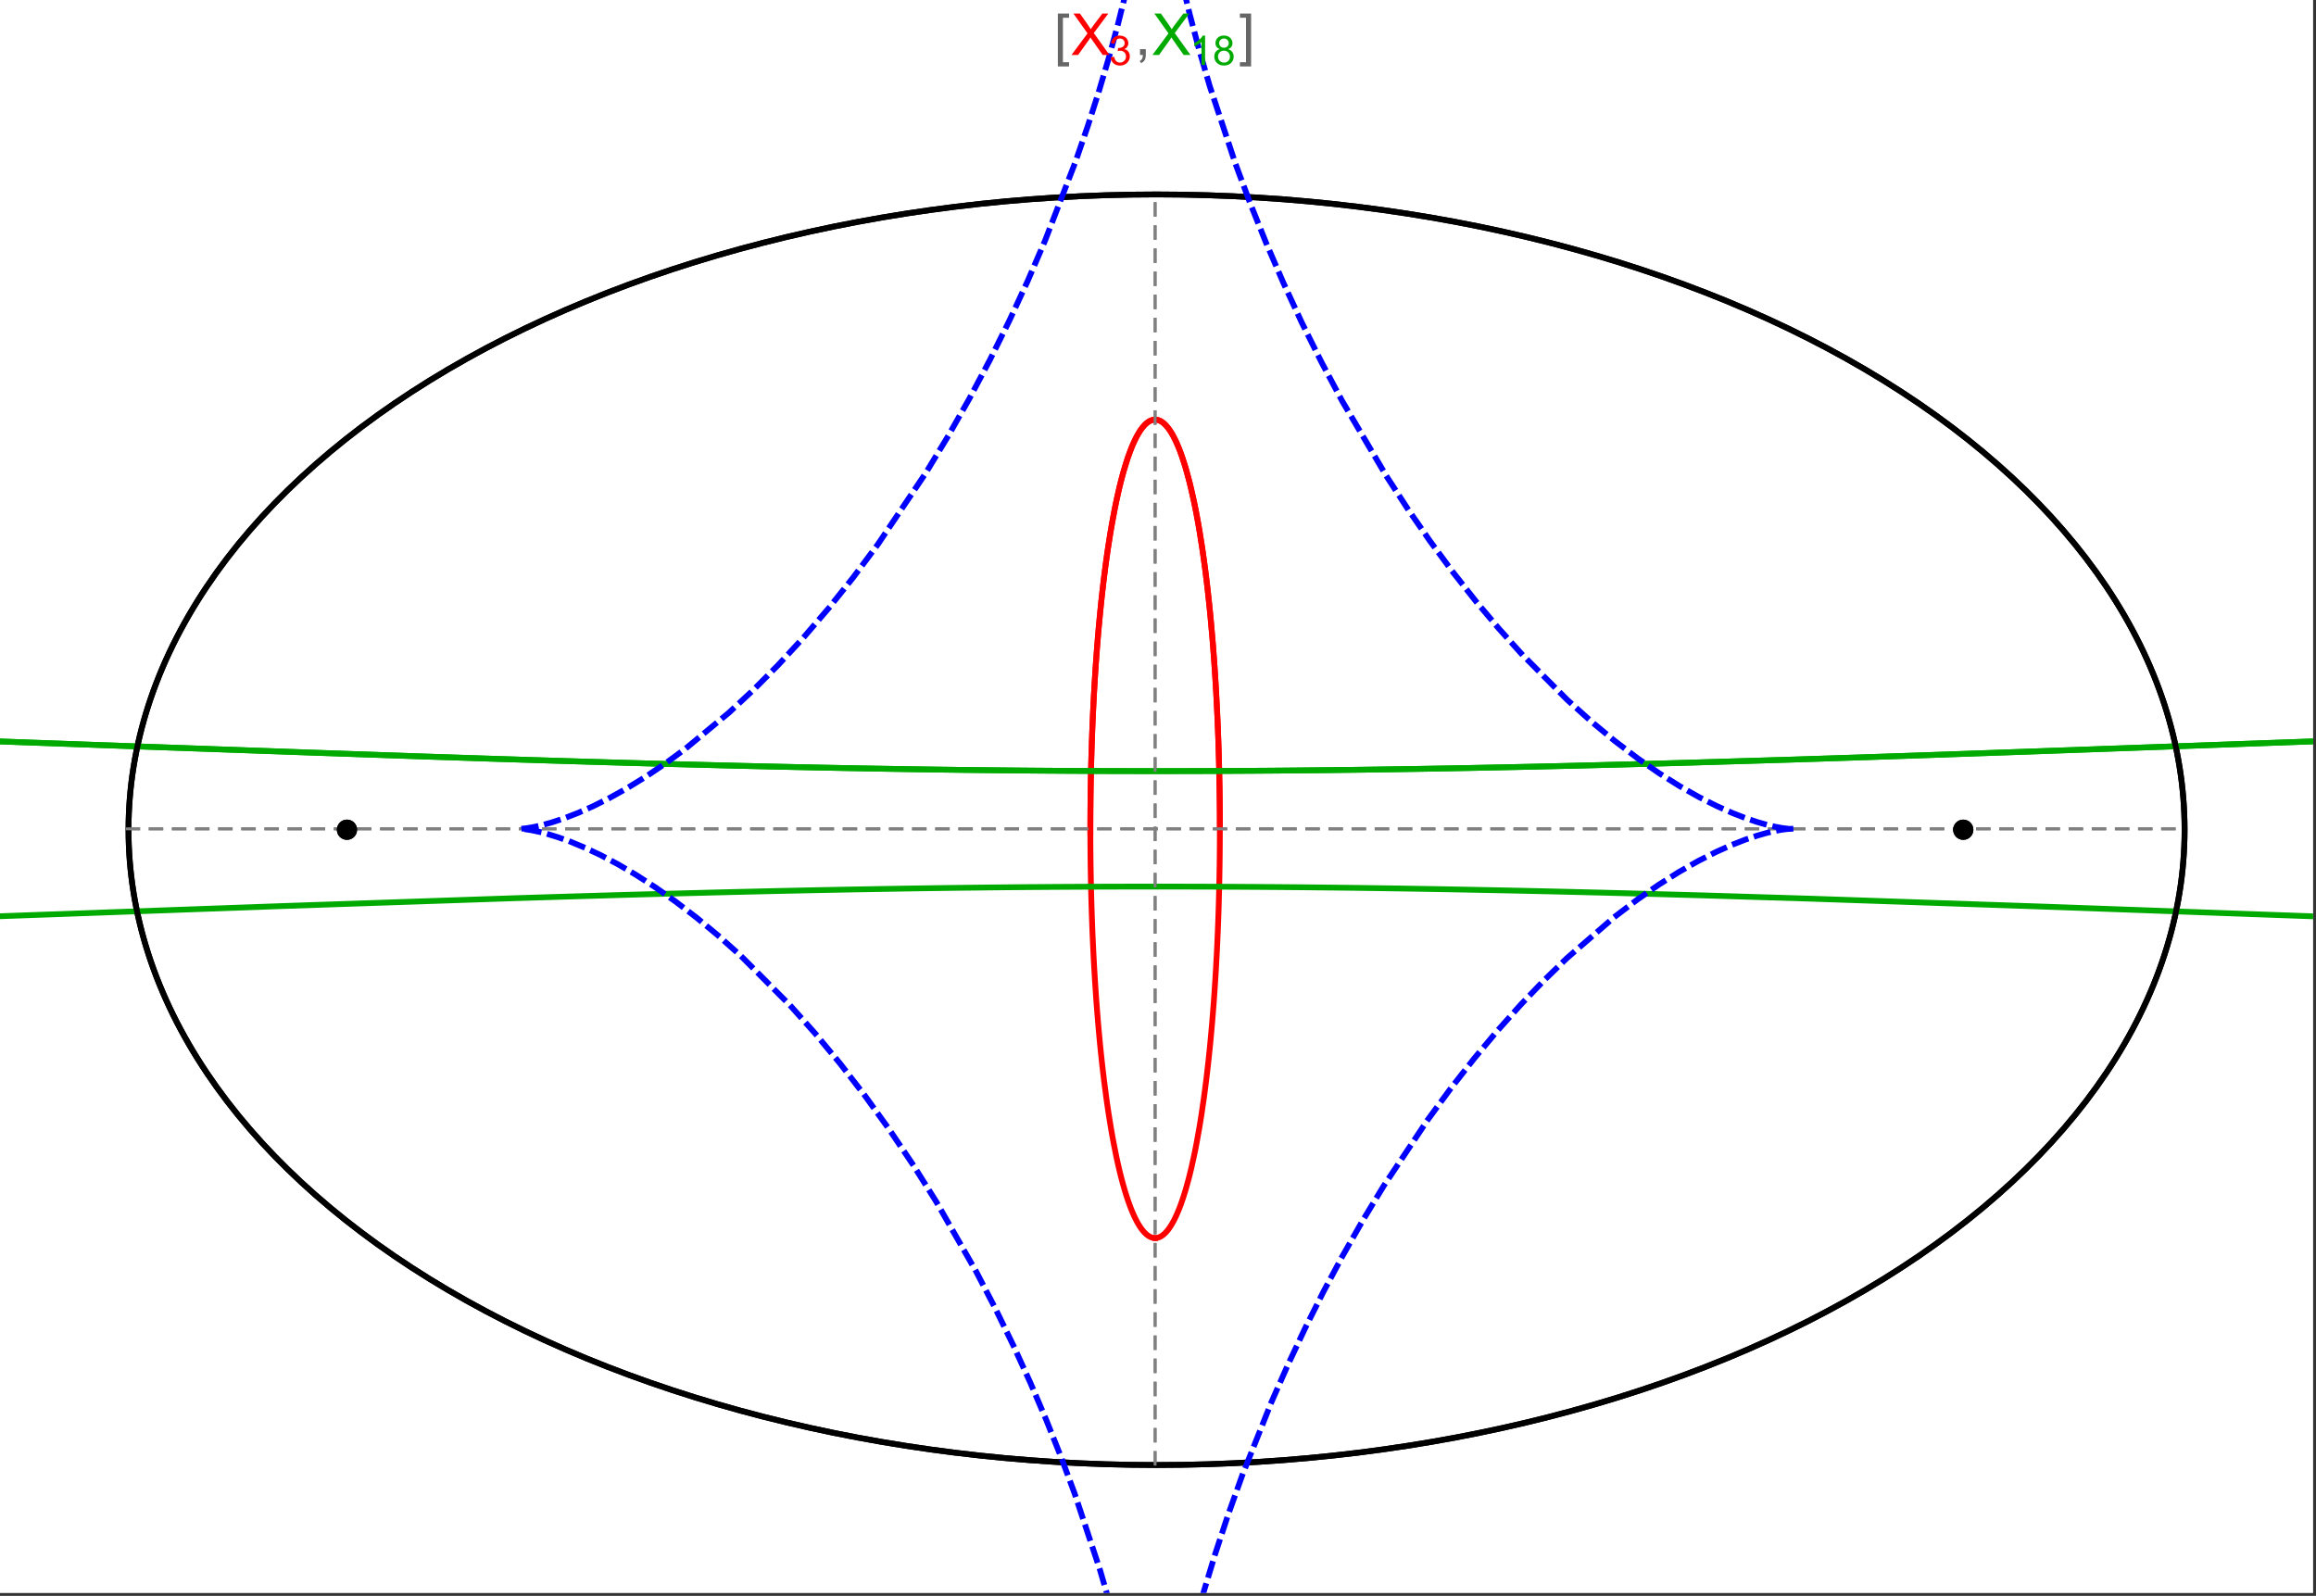 <?xml version="1.0" encoding="UTF-8"?>
<svg xmlns="http://www.w3.org/2000/svg" xmlns:xlink="http://www.w3.org/1999/xlink" width="801pt" height="552pt" viewBox="0 0 801 552" version="1.1">
<rect x="0" y="0" width="801" height="552" fill="#333333" stroke="none"/>
<defs>
<g>
<symbol overflow="visible" id="glyph0-0">
<path style="stroke:none;" d="M 1.25 0 L 1.25 -15.996 L 8.75 -15.996 L 8.75 0 Z M 2.5 -1.25 L 7.5 -1.25 L 7.5 -14.746 L 2.5 -14.746 Z "/>
</symbol>
<symbol overflow="visible" id="glyph0-1">
<path style="stroke:none;" d="M 5.242 3.984 L 1.359 3.984 L 1.359 -14.316 L 5.242 -14.316 L 5.242 -12.859 L 3.117 -12.859 L 3.117 2.52 L 5.242 2.52 Z "/>
</symbol>
<symbol overflow="visible" id="glyph0-2">
<path style="stroke:none;" d="M 4.199 3.984 L 0.32 3.984 L 0.32 2.52 L 2.441 2.52 L 2.441 -12.859 L 0.32 -12.859 L 0.32 -14.316 L 4.199 -14.316 Z "/>
</symbol>
<symbol overflow="visible" id="glyph1-0">
<path style="stroke:none;" d="M 2.5 0 L 2.5 -12.5 L 12.5 -12.5 L 12.5 0 Z M 2.812 -0.312 L 12.188 -0.312 L 12.188 -12.188 L 2.812 -12.188 Z "/>
</symbol>
<symbol overflow="visible" id="glyph1-1">
<path style="stroke:none;" d="M 0.086 0 L 5.625 -7.461 L 0.742 -14.316 L 3 -14.316 L 5.594 -10.645 C 6.133 -9.879 6.52 -9.293 6.75 -8.887 C 7.066 -9.406 7.441 -9.949 7.883 -10.516 L 10.762 -14.316 L 12.82 -14.316 L 7.793 -7.57 L 13.211 0 L 10.867 0 L 7.266 -5.109 C 7.062 -5.398 6.852 -5.715 6.641 -6.062 C 6.32 -5.539 6.094 -5.184 5.957 -4.992 L 2.363 0 Z "/>
</symbol>
<symbol overflow="visible" id="glyph1-2">
<path style="stroke:none;" d="M 1.777 0 L 1.777 -2 L 3.781 -2 L 3.781 0 C 3.777 0.734 3.648 1.328 3.391 1.781 C 3.129 2.234 2.715 2.582 2.148 2.832 L 1.66 2.078 C 2.027 1.914 2.301 1.676 2.48 1.363 C 2.652 1.047 2.75 0.594 2.773 0 Z "/>
</symbol>
<symbol overflow="visible" id="glyph2-0">
<path style="stroke:none;" d="M 1.773 0 L 1.773 -8.875 L 8.875 -8.875 L 8.875 0 Z M 1.996 -0.223 L 8.652 -0.223 L 8.652 -8.652 L 1.996 -8.652 Z "/>
</symbol>
<symbol overflow="visible" id="glyph2-1">
<path style="stroke:none;" d="M 0.598 -2.684 L 1.844 -2.848 C 1.984 -2.141 2.227 -1.629 2.574 -1.32 C 2.918 -1.004 3.34 -0.848 3.836 -0.852 C 4.418 -0.848 4.914 -1.051 5.32 -1.461 C 5.727 -1.867 5.93 -2.371 5.93 -2.973 C 5.93 -3.543 5.742 -4.016 5.367 -4.391 C 4.992 -4.758 4.516 -4.945 3.938 -4.949 C 3.703 -4.945 3.41 -4.898 3.059 -4.812 L 3.195 -5.906 C 3.273 -5.898 3.344 -5.895 3.398 -5.895 C 3.93 -5.895 4.406 -6.031 4.832 -6.309 C 5.254 -6.586 5.465 -7.016 5.469 -7.594 C 5.465 -8.047 5.312 -8.422 5.004 -8.727 C 4.695 -9.023 4.293 -9.176 3.805 -9.18 C 3.316 -9.176 2.914 -9.023 2.594 -8.723 C 2.27 -8.414 2.062 -7.957 1.969 -7.348 L 0.723 -7.57 C 0.871 -8.406 1.219 -9.055 1.758 -9.516 C 2.297 -9.977 2.969 -10.207 3.777 -10.207 C 4.328 -10.207 4.84 -10.086 5.309 -9.848 C 5.777 -9.609 6.133 -9.285 6.383 -8.875 C 6.625 -8.461 6.75 -8.023 6.754 -7.562 C 6.75 -7.121 6.633 -6.723 6.398 -6.363 C 6.164 -6.004 5.812 -5.715 5.352 -5.504 C 5.949 -5.363 6.418 -5.078 6.754 -4.641 C 7.086 -4.203 7.254 -3.656 7.254 -3.004 C 7.254 -2.113 6.93 -1.359 6.281 -0.746 C 5.633 -0.129 4.812 0.176 3.828 0.18 C 2.93 0.176 2.191 -0.086 1.605 -0.617 C 1.016 -1.145 0.68 -1.836 0.598 -2.684 Z "/>
</symbol>
<symbol overflow="visible" id="glyph2-2">
<path style="stroke:none;" d="M 5.289 0 L 4.043 0 L 4.043 -7.953 C 3.738 -7.664 3.344 -7.379 2.859 -7.094 C 2.371 -6.805 1.934 -6.59 1.547 -6.449 L 1.547 -7.652 C 2.242 -7.98 2.852 -8.379 3.375 -8.848 C 3.898 -9.312 4.266 -9.766 4.484 -10.207 L 5.289 -10.207 Z "/>
</symbol>
<symbol overflow="visible" id="glyph2-3">
<path style="stroke:none;" d="M 2.512 -5.512 C 1.992 -5.699 1.609 -5.969 1.359 -6.324 C 1.109 -6.672 0.984 -7.094 0.984 -7.586 C 0.984 -8.324 1.25 -8.945 1.781 -9.449 C 2.312 -9.953 3.02 -10.207 3.902 -10.207 C 4.789 -10.207 5.5 -9.949 6.043 -9.434 C 6.582 -8.918 6.855 -8.289 6.855 -7.551 C 6.855 -7.078 6.73 -6.668 6.484 -6.32 C 6.234 -5.969 5.859 -5.699 5.359 -5.512 C 5.98 -5.305 6.457 -4.977 6.785 -4.527 C 7.109 -4.07 7.27 -3.531 7.273 -2.906 C 7.27 -2.035 6.965 -1.305 6.352 -0.715 C 5.734 -0.125 4.926 0.168 3.926 0.172 C 2.918 0.168 2.105 -0.125 1.496 -0.719 C 0.879 -1.309 0.574 -2.051 0.574 -2.941 C 0.574 -3.598 0.742 -4.148 1.078 -4.598 C 1.414 -5.043 1.891 -5.348 2.512 -5.512 Z M 2.262 -7.625 C 2.262 -7.141 2.414 -6.75 2.723 -6.449 C 3.031 -6.141 3.434 -5.988 3.93 -5.992 C 4.41 -5.988 4.805 -6.141 5.113 -6.445 C 5.418 -6.746 5.57 -7.117 5.574 -7.559 C 5.57 -8.012 5.414 -8.395 5.098 -8.711 C 4.781 -9.02 4.387 -9.176 3.918 -9.18 C 3.438 -9.176 3.043 -9.023 2.73 -8.723 C 2.418 -8.414 2.262 -8.047 2.262 -7.625 Z M 1.859 -2.934 C 1.855 -2.574 1.941 -2.23 2.109 -1.898 C 2.277 -1.566 2.527 -1.309 2.863 -1.125 C 3.195 -0.941 3.555 -0.848 3.938 -0.852 C 4.531 -0.848 5.023 -1.039 5.414 -1.426 C 5.801 -1.809 5.992 -2.297 5.996 -2.891 C 5.992 -3.488 5.793 -3.988 5.395 -4.383 C 4.992 -4.773 4.492 -4.969 3.895 -4.973 C 3.305 -4.969 2.82 -4.773 2.438 -4.387 C 2.051 -3.996 1.855 -3.512 1.859 -2.934 Z "/>
</symbol>
</g>
<clipPath id="clip1">
  <path d="M 0 230 L 800 230 L 800 344 L 0 344 Z "/>
</clipPath>
<clipPath id="clip2">
  <path d="M 170 0 L 629 0 L 629 551 L 170 551 Z "/>
</clipPath>
<clipPath id="clip3">
  <path d="M 0 0 L 800 0 L 800 551 L 0 551 Z "/>
</clipPath>
</defs>
<g id="surface1503">
<path style="fill-rule:nonzero;fill:rgb(99.998%,99.998%,99.998%);fill-opacity:1;stroke-width:0.03;stroke-linecap:butt;stroke-linejoin:miter;stroke:rgb(99.998%,99.998%,99.998%);stroke-opacity:1;stroke-miterlimit:10;" d="M 74 564 L 874 564 L 874 13 L 74 13 Z " transform="matrix(1,0,0,1,-74,-13)"/>
<path style="fill:none;stroke-width:2;stroke-linecap:square;stroke-linejoin:miter;stroke:rgb(0%,0%,0%);stroke-opacity:1;stroke-miterlimit:3.25;" d="M 829.551 300 C 829.551 241.719 792.09 185.828 725.414 144.617 C 658.734 103.41 568.297 80.258 474 80.258 C 379.703 80.258 289.266 103.41 222.586 144.617 C 155.91 185.828 118.449 241.719 118.449 300 C 118.449 358.281 155.91 414.172 222.586 455.383 C 289.266 496.59 379.703 519.742 474 519.742 C 568.297 519.742 658.734 496.59 725.414 455.383 C 792.09 414.172 829.551 358.281 829.551 300 Z " transform="matrix(1,0,0,1,-74,-13)"/>
<path style="fill:none;stroke-width:1;stroke-linecap:square;stroke-linejoin:miter;stroke:rgb(50%,50%,50%);stroke-opacity:1;stroke-dasharray:4,4;stroke-miterlimit:3.25;" d="M 117.949 299.691 L 829.051 299.691 " transform="matrix(1,0,0,1,-74,-13)"/>
<path style="fill:none;stroke-width:1;stroke-linecap:square;stroke-linejoin:miter;stroke:rgb(50%,50%,50%);stroke-opacity:1;stroke-dasharray:4,4;stroke-miterlimit:3.25;" d="M 473.5 519.434 L 473.5 79.949 " transform="matrix(1,0,0,1,-74,-13)"/>
<path style="fill:none;stroke-width:2;stroke-linecap:square;stroke-linejoin:miter;stroke:rgb(99.998%,0%,0%);stroke-opacity:1;stroke-miterlimit:3.25;" d="M 495.895 298.445 L 495.887 296.039 L 495.883 294.84 L 495.875 293.641 L 495.863 292.438 L 495.855 291.238 L 495.844 290.043 L 495.828 288.844 L 495.797 286.453 L 495.758 284.062 L 495.734 282.871 L 495.711 281.684 L 495.66 279.309 L 495.633 278.125 L 495.602 276.941 L 495.539 274.586 L 495.469 272.234 L 495.391 269.898 L 495.352 268.734 L 495.309 267.57 L 495.223 265.258 L 495.027 260.664 L 494.918 258.391 L 494.809 256.133 L 494.566 251.664 L 494.5 250.559 L 494.438 249.457 L 494.301 247.266 L 494.016 242.941 L 493.941 241.875 L 493.863 240.809 L 493.707 238.699 L 493.383 234.543 L 492.668 226.508 L 492.566 225.449 L 492.461 224.395 L 492.25 222.316 L 491.816 218.242 L 491.703 217.246 L 491.59 216.254 L 491.359 214.297 L 490.887 210.48 L 490.766 209.547 L 490.645 208.621 L 490.395 206.797 L 489.891 203.246 L 488.84 196.562 L 488.703 195.766 L 488.566 194.98 L 488.293 193.43 L 487.738 190.441 L 487.598 189.715 L 487.457 189 L 487.172 187.594 L 486.598 184.887 L 486.453 184.23 L 486.309 183.586 L 486.016 182.324 L 485.43 179.898 L 484.234 175.477 L 484.098 174.996 L 483.957 174.523 L 483.676 173.602 L 483.109 171.844 L 482.969 171.422 L 482.828 171.008 L 482.543 170.203 L 481.977 168.68 L 481.836 168.316 L 481.691 167.961 L 481.41 167.27 L 480.84 165.973 L 480.699 165.664 L 480.559 165.363 L 480.273 164.781 L 479.711 163.699 L 479.566 163.445 L 479.426 163.199 L 479.145 162.723 L 479.004 162.496 L 478.867 162.273 L 478.586 161.848 L 478.445 161.645 L 478.305 161.449 L 478.027 161.074 L 477.473 160.395 L 477.336 160.242 L 477.195 160.09 L 476.922 159.812 L 476.785 159.68 L 476.648 159.555 L 476.375 159.32 L 476.238 159.211 L 476.102 159.109 L 475.969 159.012 L 475.832 158.918 L 475.699 158.832 L 475.562 158.754 L 475.297 158.605 L 475.164 158.543 L 475.035 158.48 L 474.902 158.43 L 474.773 158.379 L 474.645 158.336 L 474.516 158.297 L 474.387 158.262 L 474.258 158.23 L 474 158.184 L 473.871 158.168 L 473.746 158.16 L 473.617 158.152 L 473.492 158.148 L 473.363 158.152 L 473.238 158.16 L 473.113 158.172 L 472.988 158.188 L 472.863 158.207 L 472.738 158.23 L 472.613 158.262 L 472.492 158.293 L 472.367 158.332 L 472.246 158.371 L 472.121 158.418 L 472 158.469 L 471.758 158.578 L 471.637 158.641 L 471.516 158.707 L 471.277 158.852 L 471.156 158.926 L 471.039 159.008 L 470.801 159.184 L 470.684 159.273 L 470.566 159.371 L 470.332 159.574 L 470.215 159.68 L 470.102 159.789 L 469.871 160.02 L 469.418 160.523 L 469.305 160.656 L 469.191 160.793 L 468.969 161.078 L 468.527 161.684 L 468.309 162.004 L 468.094 162.34 L 467.664 163.039 L 467.551 163.234 L 467.438 163.438 L 467.211 163.848 L 466.762 164.707 L 466.652 164.93 L 466.543 165.156 L 466.324 165.613 L 465.895 166.566 L 465.785 166.812 L 465.68 167.059 L 465.469 167.562 L 465.055 168.598 L 464.254 170.785 L 464.152 171.066 L 464.055 171.352 L 463.863 171.93 L 463.48 173.109 L 462.742 175.559 L 462.648 175.871 L 462.559 176.188 L 462.383 176.824 L 462.031 178.117 L 461.355 180.777 L 461.199 181.41 L 461.047 182.051 L 460.75 183.34 L 460.168 185.969 L 460.027 186.633 L 459.887 187.305 L 459.613 188.652 L 459.082 191.395 L 459.016 191.738 L 458.953 192.086 L 458.824 192.777 L 458.574 194.176 L 458.09 197 L 457.184 202.738 L 457.125 203.129 L 457.07 203.52 L 456.953 204.309 L 456.73 205.887 L 456.301 209.055 L 455.504 215.441 L 455.457 215.84 L 455.414 216.242 L 455.32 217.043 L 455.141 218.645 L 454.797 221.852 L 454.168 228.266 L 454.129 228.656 L 454.094 229.051 L 454.023 229.836 L 453.883 231.402 L 453.621 234.535 L 453.586 234.926 L 453.492 236.098 L 453.371 237.656 L 453.141 240.766 L 453.109 241.152 L 453.027 242.312 L 452.922 243.859 L 452.719 246.938 L 452.355 253.039 L 452.336 253.395 L 452.32 253.746 L 452.281 254.453 L 452.207 255.859 L 452.066 258.66 L 452.051 259.012 L 452.035 259.359 L 452 260.055 L 451.938 261.445 L 451.82 264.211 L 451.809 264.555 L 451.793 264.898 L 451.766 265.586 L 451.715 266.953 L 451.613 269.68 L 451.605 270.016 L 451.594 270.355 L 451.57 271.031 L 451.527 272.383 L 451.449 275.062 L 451.426 275.789 L 451.41 276.508 L 451.371 277.949 L 451.363 278.305 L 451.355 278.664 L 451.336 279.379 L 451.305 280.805 L 451.297 281.16 L 451.293 281.516 L 451.277 282.227 L 451.25 283.637 L 451.246 283.992 L 451.238 284.344 L 451.227 285.043 L 451.203 286.445 L 451.195 287.141 L 451.184 287.836 L 451.176 288.531 L 451.168 289.223 L 451.164 289.57 L 451.145 291.289 L 451.141 291.977 L 451.137 292.316 L 451.133 292.66 L 451.129 293.34 L 451.125 293.684 L 451.125 294.023 L 451.121 294.699 L 451.117 295.039 L 451.117 295.379 L 451.113 295.715 L 451.113 296.391 L 451.109 296.727 L 451.109 298.023 L 451.105 298.336 L 451.105 301.133 L 451.109 301.441 L 451.109 302.672 L 451.113 302.977 L 451.113 303.59 L 451.117 303.895 L 451.117 304.199 L 451.121 304.812 L 451.121 305.113 L 451.125 305.418 L 451.129 306.023 L 451.129 306.328 L 451.133 306.629 L 451.137 307.234 L 451.145 307.836 L 451.148 308.438 L 451.16 309.633 L 451.164 309.93 L 451.168 310.23 L 451.176 310.824 L 451.191 312.008 L 451.195 312.305 L 451.199 312.598 L 451.207 313.188 L 451.227 314.359 L 451.27 316.688 L 451.273 316.969 L 451.277 317.254 L 451.289 317.82 L 451.312 318.945 L 451.367 321.18 L 451.371 321.461 L 451.379 321.738 L 451.395 322.289 L 451.422 323.395 L 451.484 325.586 L 451.492 325.855 L 451.5 326.129 L 451.516 326.672 L 451.551 327.754 L 451.621 329.898 L 451.777 334.121 L 451.789 334.402 L 451.801 334.688 L 451.871 336.375 L 451.969 338.602 L 452.18 342.977 L 452.191 343.246 L 452.207 343.516 L 452.234 344.055 L 452.293 345.125 L 452.406 347.25 L 452.656 351.418 L 452.672 351.66 L 452.684 351.898 L 452.777 353.328 L 452.902 355.215 L 453.16 358.926 L 453.18 359.156 L 453.195 359.383 L 453.23 359.84 L 453.297 360.746 L 453.434 362.547 L 453.723 366.082 L 453.742 366.316 L 453.762 366.555 L 453.801 367.023 L 453.883 367.961 L 454.047 369.816 L 454.387 373.449 L 454.41 373.672 L 454.43 373.895 L 454.473 374.34 L 454.562 375.227 L 454.738 376.98 L 455.105 380.414 L 455.152 380.828 L 455.195 381.242 L 455.289 382.062 L 455.477 383.688 L 455.859 386.867 L 456.652 392.945 L 456.676 393.117 L 456.699 393.285 L 456.75 393.629 L 456.844 394.309 L 457.039 395.652 L 457.43 398.277 L 458.242 403.289 L 458.297 403.617 L 458.352 403.941 L 458.465 404.594 L 458.691 405.871 L 459.152 408.363 L 460.094 413.07 L 460.121 413.199 L 460.148 413.332 L 460.207 413.594 L 460.316 414.113 L 460.543 415.137 L 461 417.125 L 461.027 417.25 L 461.055 417.371 L 461.113 417.613 L 461.23 418.09 L 461.461 419.035 L 461.926 420.867 L 461.957 420.988 L 461.988 421.105 L 462.055 421.348 L 462.18 421.824 L 462.438 422.758 L 462.953 424.559 L 462.988 424.668 L 463.02 424.777 L 463.086 424.992 L 463.215 425.422 L 463.477 426.266 L 464.004 427.879 L 464.035 427.973 L 464.07 428.07 L 464.133 428.262 L 464.266 428.637 L 464.527 429.371 L 465.055 430.777 L 465.086 430.863 L 465.121 430.945 L 465.184 431.117 L 465.316 431.445 L 465.582 432.094 L 466.117 433.32 L 466.148 433.391 L 466.18 433.457 L 466.242 433.594 L 466.367 433.863 L 466.621 434.387 L 467.125 435.375 L 467.25 435.609 L 467.379 435.84 L 467.633 436.285 L 468.141 437.117 L 468.211 437.227 L 468.277 437.332 L 468.418 437.539 L 468.695 437.938 L 468.766 438.031 L 468.832 438.125 L 468.973 438.309 L 469.25 438.664 L 469.285 438.703 L 469.32 438.746 L 469.531 438.992 L 469.809 439.297 L 470.371 439.844 L 470.402 439.875 L 470.438 439.902 L 470.504 439.957 L 470.633 440.066 L 470.895 440.273 L 470.93 440.297 L 470.961 440.32 L 471.027 440.367 L 471.16 440.457 L 471.422 440.621 L 471.453 440.641 L 471.488 440.66 L 471.555 440.695 L 471.684 440.766 L 471.719 440.785 L 471.75 440.801 L 471.816 440.832 L 471.949 440.891 L 471.98 440.906 L 472.016 440.922 L 472.078 440.949 L 472.211 441 L 472.246 441.012 L 472.277 441.023 L 472.344 441.043 L 472.477 441.086 L 472.539 441.102 L 472.605 441.121 L 472.668 441.137 L 472.734 441.148 L 472.797 441.164 L 472.863 441.176 L 472.895 441.18 L 472.926 441.188 L 472.992 441.195 L 473.023 441.199 L 473.059 441.207 L 473.09 441.211 L 473.121 441.211 L 473.152 441.215 L 473.188 441.219 L 473.219 441.223 L 473.25 441.223 L 473.285 441.227 L 473.316 441.227 L 473.348 441.23 L 473.445 441.23 L 473.477 441.234 L 473.5 441.234 " transform="matrix(1,0,0,1,-74,-13)"/>
<path style="fill:none;stroke-width:2;stroke-linecap:square;stroke-linejoin:miter;stroke:rgb(99.998%,0%,0%);stroke-opacity:1;stroke-miterlimit:3.25;" d="M 473.566 441.23 L 473.672 441.23 L 473.703 441.227 L 473.734 441.227 L 473.77 441.223 L 473.801 441.219 L 473.832 441.219 L 473.867 441.215 L 473.961 441.203 L 474.027 441.195 L 474.059 441.188 L 474.09 441.184 L 474.156 441.172 L 474.188 441.164 L 474.223 441.16 L 474.316 441.137 L 474.352 441.129 L 474.414 441.113 L 474.543 441.078 L 474.578 441.066 L 474.613 441.059 L 474.684 441.035 L 474.824 440.984 L 474.859 440.973 L 474.895 440.957 L 474.965 440.93 L 475.176 440.836 L 475.387 440.73 L 475.664 440.57 L 475.699 440.547 L 475.734 440.527 L 475.945 440.387 L 476.223 440.184 L 476.293 440.129 L 476.504 439.953 L 476.781 439.703 L 476.812 439.676 L 476.848 439.645 L 476.91 439.582 L 477.043 439.453 L 477.301 439.18 L 477.332 439.145 L 477.367 439.109 L 477.43 439.035 L 477.559 438.887 L 477.816 438.578 L 477.852 438.535 L 477.883 438.496 L 477.945 438.414 L 478.078 438.246 L 478.332 437.895 L 478.848 437.137 L 478.988 436.918 L 479.125 436.695 L 479.402 436.227 L 479.953 435.227 L 480.023 435.094 L 480.09 434.961 L 480.23 434.691 L 480.504 434.133 L 481.047 432.949 L 481.082 432.875 L 481.113 432.801 L 481.18 432.645 L 481.312 432.336 L 481.578 431.699 L 482.109 430.359 L 482.172 430.188 L 482.238 430.012 L 482.371 429.656 L 482.633 428.93 L 483.152 427.414 L 483.18 427.324 L 483.211 427.23 L 483.273 427.047 L 483.391 426.676 L 483.633 425.918 L 484.109 424.348 L 485.047 420.969 L 485.078 420.848 L 485.109 420.73 L 485.172 420.488 L 485.297 420 L 485.547 419.008 L 486.043 416.953 L 487.012 412.57 L 487.066 412.305 L 487.121 412.035 L 487.234 411.496 L 487.453 410.398 L 487.891 408.145 L 488.742 403.395 L 488.766 403.246 L 488.793 403.094 L 488.945 402.18 L 489.148 400.949 L 489.547 398.422 L 490.32 393.129 L 490.348 392.945 L 490.371 392.758 L 490.422 392.387 L 490.523 391.641 L 490.727 390.125 L 491.121 387.027 L 491.148 386.828 L 491.172 386.633 L 491.219 386.238 L 491.316 385.441 L 491.508 383.832 L 491.883 380.543 L 491.902 380.348 L 491.926 380.152 L 491.965 379.762 L 492.051 378.973 L 492.219 377.387 L 492.547 374.145 L 492.566 373.938 L 492.586 373.734 L 492.703 372.492 L 492.859 370.816 L 493.164 367.406 L 493.184 367.172 L 493.207 366.938 L 493.246 366.469 L 493.324 365.523 L 493.48 363.613 L 493.781 359.715 L 493.801 359.469 L 493.816 359.219 L 493.852 358.723 L 493.926 357.727 L 494.066 355.715 L 494.332 351.609 L 494.363 351.125 L 494.395 350.637 L 494.453 349.66 L 494.566 347.684 L 494.785 343.668 L 494.801 343.414 L 494.812 343.156 L 494.836 342.648 L 494.891 341.625 L 494.988 339.555 L 495.172 335.352 L 495.184 335.094 L 495.191 334.832 L 495.215 334.309 L 495.254 333.258 L 495.336 331.141 L 495.352 330.609 L 495.371 330.074 L 495.41 329 L 495.477 326.84 L 495.488 326.566 L 495.496 326.297 L 495.512 325.75 L 495.543 324.652 L 495.602 322.445 L 495.617 321.891 L 495.629 321.332 L 495.656 320.215 L 495.707 317.961 L 495.715 317.652 L 495.719 317.344 L 495.73 316.73 L 495.754 315.488 L 495.758 315.18 L 495.766 314.867 L 495.773 314.246 L 495.797 312.992 L 495.801 312.68 L 495.805 312.363 L 495.812 311.734 L 495.828 310.469 L 495.832 310.148 L 495.836 309.832 L 495.844 309.195 L 495.855 307.914 L 495.863 307.273 L 495.867 306.629 L 495.871 306.305 L 495.871 305.984 L 495.875 305.336 L 495.879 305.012 L 495.879 304.688 L 495.883 304.359 L 495.883 304.035 L 495.887 303.711 L 495.887 303.055 L 495.891 302.73 L 495.891 301.414 L 495.895 301.086 L 495.895 298.102 L 495.891 297.77 L 495.891 296.809 L 495.887 296.496 L 495.887 295.871 L 495.883 295.555 L 495.883 294.926 L 495.879 294.609 L 495.879 294.297 L 495.875 293.664 L 495.871 293.348 L 495.871 293.031 L 495.863 292.395 L 495.863 292.078 L 495.859 291.758 L 495.852 291.121 L 495.852 290.801 L 495.832 289.199 L 495.824 288.555 L 495.809 287.262 L 495.805 286.938 L 495.797 286.613 L 495.789 285.965 L 495.766 284.664 L 495.758 284.008 L 495.746 283.352 L 495.719 282.039 L 495.711 281.707 L 495.707 281.379 L 495.691 280.719 L 495.664 279.391 L 495.598 276.723 L 495.586 276.359 L 495.578 275.996 L 495.559 275.27 L 495.516 273.805 L 495.426 270.863 L 495.414 270.492 L 495.398 270.125 L 495.375 269.383 L 495.32 267.895 L 495.207 264.902 L 495.176 264.152 L 495.145 263.398 L 495.082 261.887 L 494.941 258.848 L 494.625 252.703 L 494.602 252.324 L 494.582 251.945 L 494.539 251.184 L 494.449 249.656 L 494.258 246.594 L 494.234 246.207 L 494.207 245.824 L 494.16 245.055 L 494.055 243.512 L 493.836 240.414 L 493.809 240.023 L 493.777 239.637 L 493.719 238.859 L 493.602 237.301 L 493.352 234.18 L 492.801 227.902 L 492.52 224.965 L 492.223 222.023 L 491.578 216.148 L 491.406 214.68 L 491.227 213.215 L 490.863 210.293 L 490.07 204.48 L 490.016 204.09 L 489.957 203.699 L 489.844 202.918 L 489.609 201.363 L 489.121 198.273 L 488.996 197.508 L 488.867 196.742 L 488.609 195.219 L 488.07 192.207 L 488 191.836 L 487.934 191.461 L 487.793 190.719 L 487.504 189.246 L 486.91 186.34 L 485.637 180.746 L 485.48 180.113 L 485.324 179.488 L 485.004 178.25 L 484.34 175.836 L 484.254 175.543 L 484.172 175.25 L 484 174.668 L 483.648 173.523 L 482.934 171.316 L 482.84 171.051 L 482.75 170.785 L 482.562 170.258 L 482.188 169.23 L 482.09 168.977 L 481.996 168.727 L 481.801 168.234 L 481.41 167.273 L 481.312 167.039 L 481.211 166.809 L 481.012 166.352 L 480.605 165.465 L 479.773 163.816 L 479.668 163.629 L 479.566 163.441 L 479.355 163.074 L 478.93 162.371 L 478.82 162.203 L 478.715 162.039 L 478.496 161.719 L 478.055 161.109 L 477.945 160.965 L 477.832 160.824 L 477.609 160.555 L 477.496 160.422 L 477.383 160.293 L 477.156 160.047 L 477.043 159.93 L 476.926 159.816 L 476.695 159.598 L 476.23 159.203 L 476.109 159.117 L 475.992 159.031 L 475.754 158.871 L 475.637 158.797 L 475.516 158.727 L 475.273 158.594 L 475.156 158.535 L 475.031 158.48 L 474.91 158.43 L 474.789 158.383 L 474.668 158.344 L 474.543 158.305 L 474.422 158.27 L 474.297 158.238 L 474.047 158.191 L 473.922 158.176 L 473.672 158.152 L 473.547 158.148 L 473.422 158.152 L 473.293 158.156 L 473.168 158.164 L 473.039 158.18 L 472.914 158.199 L 472.785 158.223 L 472.656 158.25 L 472.398 158.32 L 472.27 158.363 L 472.129 158.414 L 471.988 158.473 L 471.848 158.535 L 471.703 158.605 L 471.562 158.68 L 471.418 158.762 L 471.133 158.941 L 470.988 159.043 L 470.848 159.148 L 470.559 159.379 L 470.414 159.5 L 470.266 159.633 L 469.977 159.914 L 469.832 160.062 L 469.684 160.219 L 469.391 160.555 L 469.242 160.73 L 469.098 160.914 L 468.801 161.301 L 468.652 161.504 L 468.504 161.715 L 468.207 162.16 L 467.613 163.133 L 467.461 163.391 L 467.312 163.66 L 467.012 164.219 L 466.41 165.426 L 466.262 165.746 L 466.109 166.078 L 465.809 166.758 L 465.207 168.211 L 465.059 168.594 L 464.906 168.984 L 464.605 169.793 L 464.004 171.504 L 462.809 175.324 L 462.668 175.805 L 462.531 176.293 L 462.254 177.289 L 461.703 179.375 L 461.566 179.918 L 461.43 180.465 L 461.16 181.582 L 460.617 183.91 L 460.484 184.508 L 460.352 185.117 L 460.086 186.355 L 459.559 188.926 L 458.527 194.43 L 458.402 195.152 L 458.277 195.883 L 458.027 197.363 L 457.539 200.418 L 457.418 201.199 L 457.297 201.988 L 457.059 203.59 L 456.594 206.879 L 456.477 207.719 L 456.363 208.566 L 456.141 210.285 L 455.699 213.801 L 454.867 221.168 L 454.758 222.23 L 454.648 223.301 L 454.434 225.465 L 454.02 229.883 L 453.918 231.008 L 453.82 232.141 L 453.629 234.426 L 453.262 239.078 L 453.176 240.258 L 453.09 241.445 L 452.922 243.84 L 452.609 248.703 L 452.535 249.93 L 452.465 251.168 L 452.324 253.656 L 452.066 258.691 L 452.008 259.965 L 451.949 261.242 L 451.836 263.805 L 451.785 265.094 L 451.734 266.391 L 451.641 268.988 L 451.594 270.293 L 451.551 271.598 L 451.473 274.227 L 451.434 275.543 L 451.398 276.863 L 451.336 279.512 L 451.305 280.84 L 451.277 282.168 L 451.254 283.5 L 451.207 286.172 L 451.188 287.508 L 451.156 290.188 L 451.145 291.531 L 451.133 292.871 L 451.121 294.215 L 451.117 295.559 L 451.109 296.902 L 451.105 298.25 L 451.105 300.938 " transform="matrix(1,0,0,1,-74,-13)"/>
<g clip-path="url(#clip1)" clip-rule="nonzero">
<path style="fill:none;stroke-width:2;stroke-linecap:square;stroke-linejoin:miter;stroke:rgb(0%,66.666%,0%);stroke-opacity:1;stroke-miterlimit:3.25;" d="M 2667.078 298.105 L 2665.637 296.578 L 2663.266 295.055 L 2659.965 293.539 L 2655.746 292.031 L 2650.621 290.535 L 2644.598 289.051 L 2637.691 287.582 L 2629.922 286.129 L 2621.305 284.695 L 2611.859 283.281 L 2601.609 281.891 L 2590.578 280.523 L 2578.785 279.18 L 2566.262 277.863 L 2539.129 275.316 L 2524.578 274.09 L 2509.402 272.891 L 2493.645 271.727 L 2477.324 270.598 L 2460.477 269.5 L 2443.137 268.434 L 2407.09 266.414 L 2388.445 265.457 L 2369.43 264.535 L 2330.406 262.805 L 2310.457 261.992 L 2290.254 261.215 L 2249.199 259.773 L 2228.398 259.105 L 2207.457 258.473 L 2186.391 257.871 L 2165.23 257.309 L 2144 256.777 L 2122.715 256.281 L 2080.074 255.387 L 2058.758 254.984 L 2037.473 254.613 L 2016.23 254.273 L 1995.047 253.965 L 1973.945 253.68 L 1952.934 253.426 L 1932.023 253.199 L 1911.234 252.996 L 1890.574 252.82 L 1870.055 252.668 L 1849.688 252.539 L 1829.477 252.434 L 1809.438 252.352 L 1789.574 252.289 L 1769.895 252.25 L 1750.406 252.23 L 1731.113 252.227 L 1712.023 252.242 L 1693.137 252.277 L 1674.465 252.328 L 1656.004 252.395 L 1637.762 252.48 L 1619.738 252.578 L 1601.938 252.688 L 1582.891 252.824 L 1564.109 252.977 L 1545.594 253.141 L 1527.348 253.32 L 1509.367 253.512 L 1491.652 253.715 L 1457.02 254.156 L 1440.102 254.391 L 1423.449 254.637 L 1390.922 255.152 L 1375.043 255.422 L 1359.422 255.699 L 1328.93 256.27 L 1314.055 256.566 L 1299.426 256.863 L 1270.883 257.477 L 1216.578 258.742 L 1203.562 259.066 L 1190.762 259.391 L 1165.793 260.043 L 1118.301 261.363 L 1106.914 261.691 L 1095.715 262.023 L 1073.863 262.68 L 1032.258 263.984 L 956.672 266.504 L 830.555 271 L 824.051 271.234 L 817.629 271.469 L 805.023 271.922 L 780.715 272.793 L 735.383 274.371 L 729.996 274.555 L 724.668 274.734 L 714.172 275.082 L 693.82 275.738 L 655.395 276.887 L 650.785 277.016 L 646.215 277.145 L 637.188 277.387 L 619.566 277.832 L 615.246 277.934 L 610.957 278.035 L 602.477 278.227 L 585.867 278.57 L 581.785 278.652 L 577.73 278.727 L 569.691 278.871 L 565.711 278.938 L 561.75 279 L 553.902 279.121 L 550.012 279.176 L 546.141 279.23 L 538.461 279.324 L 534.648 279.371 L 530.855 279.41 L 523.324 279.488 L 519.66 279.52 L 516.008 279.551 L 512.371 279.578 L 508.75 279.602 L 505.145 279.625 L 501.551 279.645 L 497.973 279.664 L 494.406 279.68 L 490.852 279.691 L 487.309 279.703 L 483.777 279.711 L 480.262 279.715 L 476.75 279.719 L 469.766 279.719 L 466.285 279.715 L 462.816 279.711 L 459.355 279.703 L 455.902 279.691 L 452.457 279.68 L 449.02 279.664 L 445.59 279.648 L 442.168 279.629 L 438.75 279.605 L 435.34 279.582 L 431.934 279.559 L 428.535 279.531 L 425.141 279.5 L 421.75 279.469 L 418.363 279.434 L 411.605 279.363 L 408.23 279.324 L 404.859 279.281 L 398.125 279.191 L 394.762 279.145 L 391.402 279.098 L 384.684 278.992 L 381.324 278.938 L 377.969 278.883 L 371.254 278.762 L 357.828 278.508 L 354.469 278.438 L 351.105 278.367 L 344.383 278.223 L 330.902 277.914 L 303.781 277.223 L 300.082 277.125 L 296.379 277.023 L 288.949 276.812 L 274.008 276.375 L 243.734 275.438 L 181.215 273.32 L 45.355 268.438 L 41.129 268.285 L 36.891 268.133 L 28.363 267.832 L 11.105 267.223 L -24.242 266.004 L -98.43 263.562 L -103.227 263.41 L -108.043 263.262 L -117.738 262.961 L -137.359 262.359 L -177.562 261.184 L -261.891 258.934 L -267.797 258.785 L -273.723 258.641 L -285.652 258.352 L -309.805 257.793 L -315.906 257.652 L -322.031 257.516 L -334.352 257.246 L -359.285 256.723 L -365.578 256.594 L -371.898 256.469 L -384.609 256.219 L -410.312 255.738 L -462.859 254.848 L -469.531 254.742 L -476.227 254.641 L -489.684 254.441 L -516.867 254.066 L -523.719 253.977 L -530.59 253.887 L -544.398 253.719 L -572.266 253.406 L -579.285 253.332 L -586.32 253.262 L -600.457 253.125 L -607.555 253.059 L -614.672 252.996 L -628.957 252.879 L -636.129 252.824 L -643.32 252.77 L -657.754 252.668 L -664.996 252.625 L -672.254 252.578 L -686.824 252.5 L -694 252.465 L -701.188 252.43 L -708.395 252.398 L -715.613 252.371 L -722.848 252.344 L -730.094 252.32 L -737.355 252.301 L -744.629 252.281 L -751.918 252.266 L -759.219 252.254 L -766.527 252.242 L -773.852 252.234 L -781.188 252.227 L -795.891 252.227 L -803.258 252.23 L -810.633 252.234 L -818.02 252.242 L -825.414 252.254 L -832.816 252.27 L -840.23 252.285 L -847.648 252.305 L -855.074 252.328 L -862.508 252.352 L -869.949 252.379 L -877.395 252.41 L -884.844 252.445 L -892.301 252.484 L -899.762 252.523 L -907.227 252.566 L -922.164 252.66 L -929.637 252.715 L -937.113 252.77 L -952.066 252.891 L -959.543 252.953 L -967.023 253.023 L -981.977 253.168 L -989.449 253.242 L -996.922 253.324 L -1011.855 253.496 L -1041.664 253.875 L -1049.105 253.977 L -1056.535 254.086 L -1071.371 254.309 L -1100.934 254.793 L -1108.297 254.922 L -1115.648 255.055 L -1130.312 255.332 L -1159.461 255.926 L -1166.219 256.07 L -1172.965 256.219 L -1186.406 256.527 L -1213.078 257.176 L -1219.699 257.348 L -1226.301 257.52 L -1239.441 257.875 L -1265.457 258.617 L -1271.902 258.812 L -1278.324 259.008 L -1291.09 259.41 L -1316.305 260.25 L -1365.312 262.066 L -1371.293 262.305 L -1377.238 262.547 L -1389.031 263.043 L -1412.18 264.062 L -1417.871 264.324 L -1423.527 264.586 L -1434.715 265.125 L -1456.609 266.23 L -1461.977 266.516 L -1467.305 266.801 L -1477.82 267.379 L -1498.32 268.566 L -1537.035 271.051 L -1542.039 271.402 L -1546.98 271.75 L -1556.688 272.461 L -1575.348 273.91 L -1579.852 274.277 L -1584.297 274.645 L -1592.984 275.395 L -1609.562 276.91 L -1613.543 277.297 L -1617.449 277.684 L -1625.059 278.461 L -1639.445 280.039 L -1642.867 280.441 L -1646.215 280.84 L -1652.699 281.645 L -1664.797 283.273 L -1667.641 283.684 L -1670.41 284.098 L -1675.73 284.922 L -1678.277 285.336 L -1680.75 285.754 L -1685.477 286.59 L -1687.73 287.008 L -1689.906 287.426 L -1694.035 288.27 L -1695.988 288.691 L -1697.867 289.113 L -1701.398 289.961 L -1703.051 290.383 L -1704.629 290.809 L -1707.559 291.66 L -1708.914 292.086 L -1710.191 292.512 L -1712.523 293.363 L -1713.578 293.789 L -1714.559 294.219 L -1715.461 294.645 L -1716.293 295.07 L -1717.051 295.496 L -1717.734 295.922 L -1718.344 296.352 L -1718.879 296.777 L -1719.312 297.172 L -1719.68 297.57 L -1719.988 297.969 L -1720.23 298.363 L -1720.41 298.762 L -1720.527 299.156 L -1720.578 299.555 L -1720.57 299.949 L -1720.496 300.344 L -1720.363 300.738 L -1720.168 301.129 L -1719.91 301.523 L -1719.59 301.914 L -1719.211 302.309 L -1718.77 302.699 L -1718.266 303.09 L -1717.703 303.477 L -1717.082 303.867 L -1716.398 304.254 L -1715.66 304.641 L -1714.859 305.027 L -1714 305.414 L -1712.105 306.18 L -1711.07 306.562 L -1709.98 306.945 L -1707.625 307.703 L -1706.363 308.082 L -1705.047 308.457 L -1702.246 309.207 L -1700.766 309.582 L -1699.227 309.953 L -1695.992 310.691 L -1694.293 311.059 L -1692.543 311.426 L -1688.883 312.156 L -1686.977 312.516 L -1685.02 312.879 L -1680.953 313.594 L -1672.23 315.008 L -1669.926 315.359 L -1667.578 315.707 L -1662.738 316.398 L -1652.512 317.762 L -1649.844 318.098 L -1647.129 318.43 L -1641.578 319.094 L -1629.969 320.398 L -1627.023 320.715 L -1624.043 321.027 L -1617.965 321.648 L -1605.371 322.867 L -1602.133 323.168 L -1598.863 323.465 L -1592.219 324.059 L -1578.539 325.215 L -1575.039 325.5 L -1571.508 325.781 L -1564.355 326.34 L -1549.703 327.434 L -1519.109 329.527 L -1515.172 329.777 L -1511.211 330.027 L -1503.219 330.523 L -1486.973 331.484 L -1453.523 333.312 L -1449.262 333.531 L -1444.98 333.75 L -1436.371 334.176 L -1418.969 335.008 L -1383.504 336.574 L -1378.637 336.777 L -1373.754 336.977 L -1363.953 337.371 L -1344.215 338.133 L -1304.297 339.539 L -1299.273 339.707 L -1294.242 339.871 L -1284.164 340.191 L -1263.949 340.809 L -1223.359 341.941 L -1218.277 342.074 L -1213.195 342.203 L -1203.023 342.457 L -1182.691 342.941 L -1177.609 343.059 L -1172.527 343.172 L -1162.375 343.395 L -1142.09 343.82 L -1137.027 343.918 L -1131.965 344.02 L -1121.855 344.211 L -1101.688 344.578 L -1061.598 345.223 L -1056.949 345.293 L -1052.305 345.359 L -1043.031 345.488 L -1024.562 345.734 L -1019.961 345.789 L -1015.367 345.848 L -1006.199 345.953 L -987.953 346.156 L -983.41 346.203 L -978.875 346.246 L -969.828 346.336 L -965.316 346.375 L -960.816 346.418 L -951.832 346.496 L -947.355 346.531 L -942.887 346.57 L -933.973 346.637 L -916.25 346.762 L -911.844 346.789 L -907.445 346.816 L -898.676 346.867 L -894.305 346.891 L -889.941 346.91 L -881.25 346.953 L -876.914 346.973 L -872.594 346.992 L -868.281 347.008 L -863.977 347.023 L -859.684 347.039 L -855.398 347.055 L -846.863 347.082 L -842.609 347.094 L -838.363 347.102 L -834.133 347.113 L -829.91 347.121 L -825.695 347.129 L -821.492 347.137 L -817.301 347.141 L -813.121 347.145 L -808.949 347.148 L -804.785 347.152 L -800.637 347.156 L -784.141 347.156 L -780.043 347.152 L -775.613 347.152 L -771.195 347.148 L -766.789 347.141 L -762.398 347.137 L -758.02 347.129 L -753.652 347.121 L -749.301 347.113 L -744.957 347.102 L -740.629 347.09 L -736.316 347.082 L -732.012 347.066 L -727.723 347.055 L -723.445 347.039 L -719.18 347.027 L -710.691 346.992 L -706.465 346.977 L -702.254 346.957 L -693.867 346.918 L -689.691 346.898 L -685.531 346.879 L -677.25 346.832 L -673.125 346.809 L -669.016 346.785 L -660.84 346.734 L -644.637 346.625 L -640.617 346.594 L -636.613 346.562 L -628.641 346.504 L -612.852 346.371 L -608.934 346.336 L -605.031 346.301 L -597.266 346.23 L -581.891 346.078 L -578.078 346.039 L -574.277 346 L -566.715 345.918 L -551.746 345.75 L -522.41 345.391 L -518.863 345.344 L -515.332 345.297 L -508.301 345.203 L -494.379 345.008 L -467.105 344.602 L -463.746 344.551 L -460.402 344.496 L -453.742 344.391 L -440.566 344.176 L -414.746 343.727 L -411.57 343.668 L -408.402 343.613 L -402.105 343.496 L -389.633 343.262 L -365.207 342.781 L -318.34 341.785 L -315.688 341.723 L -313.043 341.664 L -307.781 341.547 L -297.359 341.305 L -276.91 340.82 L -237.559 339.832 L -164.605 337.828 L -162.258 337.758 L -159.918 337.691 L -155.266 337.555 L -146.051 337.281 L -127.984 336.738 L -93.254 335.656 L -28.941 333.539 L 75.566 329.863 L 171.035 326.422 L 251.738 323.691 L 253.941 323.621 L 256.133 323.555 L 260.5 323.418 L 269.145 323.152 L 286.105 322.652 L 288.199 322.59 L 290.281 322.531 L 294.434 322.414 L 302.668 322.188 L 318.867 321.766 L 319.949 321.738 L 321.035 321.711 L 323.199 321.656 L 327.508 321.551 L 336.059 321.348 L 338.184 321.301 L 340.305 321.25 L 344.527 321.156 L 352.914 320.977 L 353.957 320.957 L 355 320.934 L 357.082 320.891 L 361.23 320.809 L 369.477 320.652 L 385.785 320.375 L 387.676 320.344 L 389.562 320.316 L 393.324 320.258 L 400.82 320.152 L 401.758 320.141 L 402.691 320.129 L 408.281 320.059 L 415.707 319.977 L 416.633 319.965 L 417.559 319.957 L 419.406 319.938 L 423.102 319.902 L 424.023 319.891 L 424.945 319.883 L 426.785 319.867 L 430.469 319.836 L 431.387 319.828 L 432.305 319.824 L 434.145 319.809 L 437.812 319.781 L 438.73 319.777 L 439.648 319.77 L 441.48 319.758 L 445.141 319.738 L 446.039 319.734 L 446.934 319.73 L 448.727 319.719 L 449.625 319.715 L 452.309 319.703 L 453.207 319.703 L 456.785 319.688 L 457.68 319.688 L 459.469 319.68 L 460.363 319.68 L 461.258 319.676 L 462.152 319.676 L 463.047 319.672 L 463.938 319.672 L 464.832 319.668 L 466.621 319.668 L 467.512 319.664 L 473.5 319.664 " transform="matrix(1,0,0,1,-74,-13)"/>
<path style="fill:none;stroke-width:2;stroke-linecap:square;stroke-linejoin:miter;stroke:rgb(0%,66.666%,0%);stroke-opacity:1;stroke-miterlimit:3.25;" d="M 475.371 319.664 L 479.129 319.664 L 480.023 319.668 L 481.809 319.668 L 482.703 319.672 L 483.598 319.672 L 484.492 319.676 L 485.387 319.676 L 486.281 319.68 L 488.066 319.684 L 488.961 319.684 L 489.855 319.688 L 491.648 319.695 L 492.543 319.695 L 496.121 319.711 L 497.02 319.715 L 498.812 319.723 L 502.398 319.742 L 503.371 319.746 L 504.344 319.754 L 510.191 319.789 L 512.145 319.805 L 514.098 319.816 L 518.008 319.848 L 518.988 319.855 L 519.965 319.867 L 521.926 319.883 L 525.852 319.918 L 533.723 320.004 L 534.711 320.012 L 537.676 320.047 L 541.633 320.094 L 549.582 320.199 L 550.578 320.215 L 551.578 320.23 L 553.574 320.258 L 557.578 320.316 L 565.621 320.445 L 567.504 320.477 L 569.395 320.508 L 573.176 320.574 L 580.785 320.715 L 596.176 321.02 L 597.145 321.043 L 598.113 321.062 L 600.059 321.105 L 603.961 321.191 L 611.82 321.367 L 627.758 321.754 L 628.848 321.781 L 629.941 321.809 L 632.133 321.867 L 636.531 321.98 L 645.402 322.219 L 663.484 322.727 L 701.148 323.879 L 782.461 326.652 L 870.047 329.812 L 982.676 333.766 L 984.484 333.828 L 986.297 333.891 L 989.941 334.012 L 997.289 334.258 L 1012.254 334.75 L 1043.277 335.75 L 1110.074 337.781 L 1112.227 337.844 L 1114.387 337.906 L 1118.727 338.031 L 1127.488 338.285 L 1145.34 338.781 L 1182.418 339.777 L 1184.801 339.84 L 1187.188 339.902 L 1191.984 340.023 L 1201.676 340.27 L 1221.426 340.758 L 1262.477 341.719 L 1265.336 341.785 L 1268.207 341.848 L 1273.98 341.977 L 1285.645 342.227 L 1309.473 342.727 L 1312.496 342.785 L 1315.531 342.848 L 1321.637 342.969 L 1333.973 343.211 L 1359.164 343.68 L 1362.363 343.738 L 1365.574 343.793 L 1372.027 343.91 L 1385.07 344.133 L 1411.699 344.566 L 1415.082 344.617 L 1418.477 344.672 L 1425.297 344.773 L 1439.078 344.977 L 1467.215 345.363 L 1470.547 345.406 L 1473.891 345.449 L 1480.605 345.531 L 1494.164 345.695 L 1497.582 345.738 L 1501.008 345.777 L 1507.895 345.855 L 1521.797 346.004 L 1525.301 346.043 L 1528.816 346.078 L 1535.875 346.148 L 1550.125 346.285 L 1553.715 346.316 L 1557.312 346.348 L 1564.547 346.41 L 1579.148 346.531 L 1582.824 346.559 L 1586.512 346.586 L 1593.922 346.641 L 1597.645 346.664 L 1601.375 346.691 L 1608.871 346.738 L 1612.637 346.766 L 1616.414 346.785 L 1624 346.832 L 1639.305 346.91 L 1643.156 346.93 L 1647.02 346.949 L 1654.781 346.98 L 1658.68 346.996 L 1662.586 347.012 L 1670.438 347.039 L 1674.379 347.055 L 1678.328 347.066 L 1682.293 347.078 L 1686.266 347.09 L 1690.25 347.098 L 1694.246 347.109 L 1698.25 347.117 L 1702.27 347.125 L 1706.637 347.133 L 1711.016 347.137 L 1715.406 347.145 L 1719.812 347.148 L 1724.227 347.152 L 1728.656 347.156 L 1746.5 347.156 L 1750.992 347.152 L 1755.496 347.152 L 1760.012 347.145 L 1764.543 347.141 L 1769.082 347.133 L 1773.637 347.125 L 1778.199 347.117 L 1782.777 347.109 L 1787.367 347.098 L 1791.969 347.086 L 1796.578 347.074 L 1801.203 347.059 L 1810.488 347.027 L 1815.145 347.008 L 1819.816 346.992 L 1829.191 346.949 L 1833.898 346.926 L 1838.613 346.902 L 1848.078 346.852 L 1852.828 346.824 L 1857.586 346.797 L 1867.141 346.734 L 1871.93 346.703 L 1876.734 346.668 L 1886.367 346.598 L 1891.203 346.559 L 1896.047 346.52 L 1905.762 346.438 L 1925.309 346.254 L 1930.219 346.203 L 1935.137 346.152 L 1945.004 346.047 L 1964.836 345.816 L 1969.816 345.754 L 1974.805 345.691 L 1984.801 345.559 L 2004.879 345.277 L 2009.586 345.211 L 2014.293 345.137 L 2023.73 344.992 L 2042.66 344.68 L 2047.406 344.598 L 2052.156 344.516 L 2061.668 344.344 L 2080.734 343.984 L 2085.512 343.891 L 2090.289 343.793 L 2099.855 343.598 L 2119.008 343.184 L 2157.375 342.273 L 2162.172 342.152 L 2166.969 342.027 L 2176.555 341.777 L 2195.715 341.25 L 2233.895 340.105 L 2238.648 339.953 L 2243.398 339.801 L 2252.879 339.488 L 2271.766 338.84 L 2309.168 337.441 L 2313.711 337.262 L 2318.242 337.078 L 2327.277 336.711 L 2345.211 335.945 L 2380.449 334.32 L 2384.789 334.105 L 2389.109 333.895 L 2397.707 333.457 L 2414.691 332.562 L 2447.73 330.672 L 2451.766 330.426 L 2455.777 330.18 L 2463.734 329.68 L 2479.355 328.648 L 2483.195 328.387 L 2487.012 328.125 L 2494.562 327.59 L 2509.332 326.496 L 2512.953 326.219 L 2516.543 325.938 L 2523.633 325.371 L 2537.434 324.211 L 2563.414 321.805 L 2566.762 321.469 L 2570.066 321.129 L 2576.535 320.445 L 2588.926 319.055 L 2591.906 318.699 L 2594.836 318.344 L 2600.547 317.629 L 2611.359 316.172 L 2613.934 315.801 L 2616.453 315.43 L 2621.328 314.684 L 2623.684 314.305 L 2625.984 313.926 L 2630.418 313.164 L 2632.547 312.781 L 2634.621 312.395 L 2638.59 311.621 L 2645.812 310.051 L 2647.469 309.652 L 2649.059 309.254 L 2652.055 308.457 L 2653.461 308.055 L 2654.801 307.648 L 2657.285 306.84 L 2658.43 306.434 L 2659.512 306.023 L 2660.523 305.613 L 2661.473 305.203 L 2662.355 304.793 L 2663.168 304.379 L 2663.914 303.965 L 2664.594 303.551 L 2665.203 303.137 L 2665.742 302.719 L 2666.215 302.301 L 2666.617 301.883 L 2666.953 301.465 L 2667.215 301.047 L 2667.406 300.625 L 2667.531 300.203 L 2667.582 299.785 L 2667.562 299.363 L 2667.469 298.938 L 2667.305 298.516 L 2667.07 298.094 L 2666.762 297.668 L 2666.383 297.246 L 2665.93 296.82 L 2665.441 296.426 L 2664.891 296.027 L 2664.273 295.633 L 2663.594 295.234 L 2662.852 294.84 L 2662.043 294.441 L 2660.234 293.648 L 2659.234 293.25 L 2658.168 292.855 L 2655.844 292.062 L 2654.582 291.668 L 2653.258 291.27 L 2650.414 290.48 L 2648.895 290.086 L 2647.312 289.691 L 2643.953 288.906 L 2642.172 288.512 L 2640.332 288.121 L 2636.453 287.34 L 2634.414 286.949 L 2632.312 286.559 L 2627.918 285.781 L 2618.359 284.242 L 2615.812 283.855 L 2613.199 283.477 L 2607.785 282.715 L 2596.203 281.207 L 2593.152 280.832 L 2590.039 280.461 L 2583.629 279.719 L 2570.078 278.254 L 2566.539 277.895 L 2562.941 277.531 L 2555.57 276.816 L 2540.125 275.406 L 2506.523 272.672 L 2501.699 272.312 L 2496.816 271.957 L 2486.863 271.25 L 2466.23 269.867 L 2460.926 269.527 L 2455.562 269.191 L 2444.664 268.527 L 2422.207 267.23 L 2416.457 266.918 L 2410.656 266.602 L 2398.898 265.988 L 2374.789 264.789 L 2324.34 262.551 L 2317.84 262.285 L 2311.301 262.023 L 2298.102 261.512 L 2271.25 260.527 L 2264.449 260.289 L 2257.609 260.055 L 2243.836 259.598 L 2215.906 258.723 L 2208.852 258.512 L 2201.766 258.305 L 2187.516 257.902 L 2158.707 257.141 L 2151.445 256.961 L 2144.164 256.781 L 2129.531 256.438 L 2100.039 255.789 L 2092.758 255.637 L 2085.457 255.492 L 2070.816 255.207 L 2041.379 254.68 L 2033.988 254.555 L 2026.59 254.438 L 2011.762 254.207 L 1982.008 253.785 L 1974.555 253.688 L 1967.094 253.594 L 1952.16 253.418 L 1944.688 253.332 L 1937.211 253.25 L 1914.77 253.027 L 1907.289 252.961 L 1892.32 252.832 L 1884.84 252.773 L 1877.359 252.719 L 1862.406 252.617 L 1854.934 252.57 L 1847.465 252.527 L 1832.535 252.449 L 1825.082 252.414 L 1817.629 252.383 L 1810.184 252.355 L 1802.746 252.328 L 1795.312 252.305 L 1787.891 252.285 L 1780.473 252.27 L 1773.062 252.254 L 1765.664 252.242 L 1758.27 252.234 L 1750.891 252.23 L 1743.516 252.227 L 1728.805 252.227 L 1721.461 252.234 L 1714.133 252.242 L 1706.816 252.25 L 1699.512 252.266 L 1692.219 252.281 L 1684.938 252.297 L 1677.672 252.32 L 1670.418 252.344 L 1663.18 252.367 L 1655.953 252.395 L 1648.742 252.426 L 1641.547 252.461 L 1627.199 252.535 L 1620.531 252.57 L 1613.875 252.613 L 1600.605 252.695 L 1593.992 252.742 L 1587.395 252.789 L 1574.242 252.891 L 1567.691 252.945 L 1561.156 253 L 1548.129 253.117 L 1522.277 253.371 L 1515.855 253.441 L 1509.449 253.512 L 1496.691 253.656 L 1471.391 253.965 L 1465.109 254.047 L 1458.848 254.133 L 1446.379 254.305 L 1421.66 254.664 L 1415.531 254.758 L 1409.418 254.852 L 1397.25 255.047 L 1373.152 255.453 L 1325.902 256.328 L 1320.09 256.445 L 1314.293 256.559 L 1302.762 256.793 L 1279.949 257.277 L 1235.301 258.289 L 1229.352 258.434 L 1223.426 258.574 L 1211.645 258.863 L 1188.379 259.449 L 1142.992 260.664 L 1056.754 263.207 L 1051.562 263.371 L 1046.391 263.531 L 1036.113 263.859 L 1015.828 264.516 L 976.301 265.832 L 901.203 268.453 L 896.977 268.602 L 892.766 268.754 L 884.391 269.055 L 867.828 269.652 L 835.441 270.824 L 773.328 273.055 L 769.555 273.188 L 765.793 273.32 L 758.301 273.582 L 743.453 274.098 L 714.254 275.078 L 710.645 275.195 L 707.047 275.312 L 699.879 275.547 L 685.637 275.992 L 657.508 276.828 L 654.09 276.926 L 650.676 277.02 L 643.863 277.207 L 630.301 277.562 L 626.918 277.648 L 623.543 277.734 L 616.797 277.898 L 603.348 278.207 L 599.988 278.281 L 596.633 278.352 L 589.93 278.492 L 583.227 278.625 L 576.531 278.75 L 573.18 278.809 L 569.832 278.867 L 563.133 278.98 L 549.723 279.18 L 546.363 279.227 L 543.004 279.27 L 536.273 279.352 L 532.906 279.391 L 529.531 279.426 L 522.773 279.492 L 519.391 279.523 L 516 279.551 L 512.602 279.578 L 509.199 279.602 L 505.793 279.621 L 502.379 279.641 L 498.957 279.66 L 495.531 279.676 L 492.098 279.688 L 488.652 279.699 L 485.203 279.707 L 481.742 279.715 L 478.273 279.719 L 467.812 279.719 L 464.305 279.711 L 460.785 279.703 L 457.254 279.695 L 453.711 279.684 L 450.156 279.668 L 446.59 279.652 L 443.012 279.633 L 439.414 279.609 L 435.5 279.586 L 431.566 279.555 L 427.617 279.523 L 423.648 279.488 L 419.66 279.449 L 415.652 279.406 L 407.574 279.316 L 403.504 279.262 L 399.41 279.211 L 391.152 279.094 L 386.988 279.027 L 382.797 278.961 L 374.336 278.816 L 370.062 278.742 L 365.762 278.66 L 357.074 278.492 L 339.309 278.109 L 334.785 278.004 L 330.223 277.898 L 320.988 277.672 L 302.043 277.176 L 297.203 277.043 L 292.316 276.91 L 282.41 276.625 L 262.012 276.012 L 218.59 274.609 L 118.504 271.074 L 112.008 270.84 L 105.426 270.602 L 92.004 270.113 L 64.086 269.105 L 3.465 266.957 L -4.602 266.68 L -12.781 266.395 L -29.508 265.824 L -64.457 264.656 L -140.938 262.254 L -151.164 261.949 L -161.551 261.645 L -182.812 261.035 L -227.352 259.816 L -238.926 259.516 L -250.68 259.215 L -274.738 258.617 L -325.156 257.449 L -338.254 257.164 L -351.559 256.883 L -378.777 256.332 L -392.703 256.062 L -406.84 255.801 L -435.762 255.289 L -450.551 255.043 L -465.559 254.805 L -496.246 254.348 L -511.926 254.129 L -527.832 253.922 L -560.328 253.535 L -578.863 253.336 L -597.68 253.148 L -616.785 252.977 L -636.168 252.824 L -655.836 252.684 L -675.785 252.559 L -696.012 252.453 L -716.512 252.367 L -737.281 252.301 L -758.316 252.254 L -779.613 252.23 L -801.164 252.227 L -822.961 252.25 L -844.996 252.297 L -867.262 252.371 L -889.746 252.469 L -912.438 252.598 L -935.324 252.754 L -958.391 252.945 L -981.625 253.164 L -1005.008 253.414 L -1028.523 253.699 L -1052.152 254.02 L -1075.875 254.379 L -1099.668 254.77 L -1123.508 255.203 L -1147.367 255.672 L -1171.227 256.18 L -1195.051 256.73 L -1218.816 257.324 L -1266.031 258.637 L -1289.418 259.355 L -1312.613 260.121 L -1335.574 260.934 L -1358.266 261.789 L -1380.648 262.688 L -1402.684 263.633 L -1445.547 265.664 L -1466.289 266.746 L -1486.512 267.871 L -1506.172 269.043 L -1525.23 270.258 L -1543.641 271.516 L -1561.359 272.812 L -1594.551 275.531 L -1609.938 276.945 L -1624.469 278.398 L -1638.102 279.887 L -1650.801 281.406 L -1662.531 282.957 L -1673.262 284.531 L -1682.957 286.137 L -1691.59 287.762 L -1699.137 289.41 L -1705.578 291.074 L -1710.887 292.754 L -1715.055 294.445 L -1718.062 296.148 L -1719.906 297.855 L -1720.578 299.566 L -1720.078 301.277 " transform="matrix(1,0,0,1,-74,-13)"/>
</g>
<path style="fill:none;stroke-width:2;stroke-linecap:square;stroke-linejoin:miter;stroke:rgb(0%,0%,0%);stroke-opacity:1;stroke-miterlimit:3.25;" d="M 829.551 300 C 829.551 241.719 792.09 185.828 725.414 144.617 C 658.734 103.41 568.297 80.258 474 80.258 C 379.703 80.258 289.266 103.41 222.586 144.617 C 155.91 185.828 118.449 241.719 118.449 300 C 118.449 358.281 155.91 414.172 222.586 455.383 C 289.266 496.59 379.703 519.742 474 519.742 C 568.297 519.742 658.734 496.59 725.414 455.383 C 792.09 414.172 829.551 358.281 829.551 300 Z " transform="matrix(1,0,0,1,-74,-13)"/>
<path style="fill:none;stroke-width:1;stroke-linecap:square;stroke-linejoin:miter;stroke:rgb(50%,50%,50%);stroke-opacity:1;stroke-dasharray:4,4;stroke-miterlimit:3.25;" d="M 117.949 299.691 L 829.051 299.691 " transform="matrix(1,0,0,1,-74,-13)"/>
<path style="fill:none;stroke-width:1;stroke-linecap:square;stroke-linejoin:miter;stroke:rgb(50%,50%,50%);stroke-opacity:1;stroke-dasharray:4,4;stroke-miterlimit:3.25;" d="M 473.5 519.434 L 473.5 79.949 " transform="matrix(1,0,0,1,-74,-13)"/>
<path style=" stroke:none;fill-rule:evenodd;fill:rgb(0%,0%,0%);fill-opacity:1;" d="M 123.5 287 C 123.5 286.07 123.133 285.18 122.477 284.523 C 121.82 283.867 120.93 283.5 120 283.5 C 119.07 283.5 118.18 283.867 117.523 284.523 C 116.867 285.18 116.5 286.07 116.5 287 C 116.5 287.93 116.867 288.82 117.523 289.477 C 118.18 290.133 119.07 290.5 120 290.5 C 120.93 290.5 121.82 290.133 122.477 289.477 C 123.133 288.82 123.5 287.93 123.5 287 Z "/>
<path style=" stroke:none;fill-rule:evenodd;fill:rgb(0%,0%,0%);fill-opacity:1;" d="M 682.5 287 C 682.5 286.07 682.133 285.18 681.477 284.523 C 680.82 283.867 679.93 283.5 679 283.5 C 678.07 283.5 677.18 283.867 676.523 284.523 C 675.867 285.18 675.5 286.07 675.5 287 C 675.5 287.93 675.867 288.82 676.523 289.477 C 677.18 290.133 678.07 290.5 679 290.5 C 679.93 290.5 680.82 290.133 681.477 289.477 C 682.133 288.82 682.5 287.93 682.5 287 Z "/>
<g clip-path="url(#clip2)" clip-rule="nonzero">
<path style="fill:none;stroke-width:2;stroke-linecap:square;stroke-linejoin:miter;stroke:rgb(0%,0%,99.998%);stroke-opacity:1;stroke-dasharray:4,4;stroke-miterlimit:3.25;" d="M 693.242 299.691 L 692.918 299.703 L 691.941 299.781 L 690.32 299.988 L 688.066 300.395 L 685.195 301.059 L 681.73 302.043 L 677.688 303.402 L 673.102 305.191 L 667.551 307.668 L 661.438 310.762 L 654.816 314.523 L 647.73 318.988 L 640.242 324.191 L 632.406 330.152 L 615.934 344.41 L 607.992 352.129 L 599.953 360.512 L 591.875 369.543 L 583.801 379.191 L 575.785 389.43 L 567.871 400.215 L 552.531 423.242 L 545.324 435.133 L 538.375 447.344 L 531.711 459.809 L 525.363 472.465 L 519.355 485.238 L 513.703 498.059 L 503.551 523.539 L 498.703 537.094 L 494.332 550.336 L 490.438 563.168 L 487.008 575.496 L 484.039 587.223 L 481.508 598.262 L 479.398 608.527 L 477.676 617.938 L 476.398 625.887 L 475.406 632.969 L 474.664 639.145 L 474.145 644.363 L 473.809 648.594 L 473.613 651.805 L 473.527 653.973 L 473.5 655.086 L 473.469 653.84 L 473.363 651.352 L 473.125 647.641 L 472.703 642.742 L 472.055 636.695 L 471.133 629.547 L 469.891 621.355 L 468.328 612.363 L 466.395 602.504 L 464.055 591.844 L 461.285 580.473 L 458.078 568.473 L 454.406 555.934 L 445.668 529.613 L 440.957 516.945 L 435.844 504.133 L 430.344 491.258 L 424.473 478.391 L 418.25 465.613 L 411.695 452.992 L 397.711 428.5 L 389.715 415.785 L 381.48 403.562 L 373.066 391.895 L 364.523 380.84 L 355.906 370.445 L 347.277 360.762 L 330.215 343.617 L 322.453 336.664 L 314.891 330.391 L 307.574 324.785 L 300.551 319.844 L 293.875 315.547 L 287.582 311.867 L 281.719 308.773 L 276.328 306.234 L 271.535 304.238 L 267.262 302.688 L 263.535 301.527 L 260.383 300.711 L 257.824 300.18 L 255.875 299.875 L 254.555 299.734 L 253.863 299.695 L 253.84 299.691 L 254.566 299.648 L 256.039 299.484 L 258.246 299.125 L 261.168 298.484 L 264.785 297.488 L 269.066 296.07 L 273.977 294.16 L 279.094 291.883 L 284.695 289.082 L 290.734 285.719 L 297.18 281.758 L 303.984 277.176 L 311.102 271.953 L 326.094 259.523 L 334.531 251.672 L 343.109 243.051 L 351.762 233.676 L 360.43 223.574 L 369.051 212.781 L 377.57 201.344 L 394.078 176.766 L 401.82 164 L 409.27 150.867 L 416.383 137.445 L 423.133 123.816 L 429.48 110.074 L 435.406 96.305 L 445.922 69.062 L 450.195 56.664 L 454.066 44.57 L 457.531 32.852 L 460.598 21.586 L 463.277 10.848 L 465.582 0.707 L 467.531 -8.773 L 469.145 -17.527 L 470.547 -26.133 L 471.617 -33.75 L 472.395 -40.316 L 472.926 -45.777 L 473.25 -50.094 L 473.422 -53.227 L 473.488 -55.152 L 473.5 -55.855 L 473.504 -55.406 L 473.551 -53.891 L 473.672 -51.316 L 473.918 -47.707 L 474.324 -43.082 L 474.926 -37.477 L 475.762 -30.934 L 476.863 -23.492 L 478.395 -14.477 L 480.312 -4.543 L 482.645 6.23 L 485.422 17.758 L 488.656 29.949 L 492.367 42.707 L 501.246 69.527 L 506.312 83.137 L 511.844 96.902 L 517.816 110.734 L 524.211 124.535 L 531.008 138.211 L 538.176 151.676 L 553.473 177.641 L 560.973 189.176 L 568.656 200.266 L 576.477 210.859 L 584.391 220.918 L 592.359 230.398 L 600.332 239.277 L 616.094 255.125 L 624.434 262.621 L 632.543 269.34 L 640.363 275.281 L 647.84 280.469 L 654.91 284.918 L 661.52 288.664 L 667.621 291.746 L 673.16 294.215 L 677.734 295.996 L 681.762 297.348 L 685.219 298.328 L 688.082 298.992 L 690.328 299.395 L 691.945 299.602 L 692.918 299.68 L 693.242 299.691 " transform="matrix(1,0,0,1,-74,-13)"/>
</g>
<g clip-path="url(#clip3)" clip-rule="nonzero">
<path style="fill:none;stroke-width:2;stroke-linecap:square;stroke-linejoin:miter;stroke:rgb(50%,0%,50%);stroke-opacity:1;stroke-miterlimit:3.25;" d="M -7468.672 299.691 L -7488.531 299.695 L -7547.988 299.707 L -7648.863 299.746 L -7794.32 299.824 L -7989.145 299.953 L -8240.141 300.156 L -8556.789 300.457 L -8952.23 300.887 L -9444.812 301.48 L -10060.605 302.301 L -10837.543 303.422 L -11832.715 304.961 L -13135.793 307.105 L -14895.75 310.152 L -21113.438 321.648 L -27310.688 333.617 L -39505.621 357.68 L -74238.539 427.246 L -906323.02 2106.961 L 84954.863 104.598 L 39783.473 195.211 L 25657.582 223.129 L 18772.352 236.414 L 14705.148 244 L 12025.352 248.781 L 10130.215 251.969 L 8721.734 254.168 L 7635.684 255.715 L 6774.141 256.797 L 6075.094 257.551 L 5497.375 258.055 L 5012.594 258.367 L 4600.523 258.527 L 4246.383 258.566 L 3939.121 258.508 L 3670.297 258.367 L 3433.375 258.16 L 3223.195 257.898 L 3035.656 257.586 L 2867.43 257.234 L 2715.812 256.844 L 2578.566 256.422 L 2453.844 255.977 L 2340.082 255.504 L 2235.973 255.008 L 2140.398 254.496 L 2052.414 253.965 L 1971.191 253.422 L 1896.031 252.863 L 1826.312 252.289 L 1761.504 251.707 L 1701.133 251.113 L 1644.785 250.512 L 1542.754 249.281 L 1496.457 248.656 L 1452.957 248.023 L 1412.02 247.383 L 1373.441 246.738 L 1337.039 246.09 L 1302.645 245.434 L 1239.297 244.109 L 1207.691 243.383 L 1177.824 242.652 L 1122.785 241.184 L 1097.395 240.441 L 1073.289 239.695 L 1028.586 238.199 L 1007.836 237.441 L 988.059 236.688 L 951.188 235.164 L 933.984 234.398 L 917.531 233.633 L 886.715 232.094 L 872.27 231.32 L 858.418 230.543 L 832.363 228.988 L 820.102 228.207 L 808.312 227.422 L 786.062 225.852 L 775.555 225.062 L 765.434 224.273 L 746.262 222.688 L 711.773 219.5 L 703.871 218.699 L 696.227 217.898 L 681.684 216.289 L 674.758 215.48 L 668.055 214.676 L 655.27 213.055 L 649.168 212.242 L 643.258 211.43 L 631.965 209.801 L 611.324 206.531 L 606.535 205.711 L 601.883 204.891 L 592.98 203.246 L 576.641 199.949 L 572.844 199.125 L 569.148 198.301 L 562.074 196.648 L 549.082 193.352 L 546.258 192.582 L 543.512 191.816 L 538.234 190.285 L 528.516 187.234 L 526.254 186.477 L 524.051 185.723 L 519.836 184.219 L 512.121 181.242 L 510.336 180.508 L 508.602 179.777 L 505.301 178.328 L 499.32 175.484 L 497.945 174.789 L 496.625 174.098 L 494.117 172.734 L 489.648 170.094 L 488.641 169.453 L 487.672 168.82 L 485.859 167.586 L 485.016 166.98 L 484.207 166.387 L 482.703 165.227 L 482.008 164.664 L 481.348 164.109 L 480.129 163.039 L 478.078 161.047 L 477.641 160.578 L 477.234 160.125 L 476.5 159.258 L 476.172 158.848 L 475.867 158.449 L 475.332 157.699 L 475.098 157.348 L 474.883 157.008 L 474.516 156.379 L 474.359 156.086 L 474.219 155.812 L 473.988 155.309 L 473.895 155.082 L 473.816 154.875 L 473.746 154.684 L 473.691 154.504 L 473.641 154.344 L 473.602 154.199 L 473.57 154.066 L 473.547 153.953 L 473.531 153.855 L 473.516 153.77 L 473.508 153.703 L 473.504 153.652 L 473.5 153.613 L 473.5 153.586 L 473.5 153.613 L 473.496 153.652 L 473.492 153.703 L 473.484 153.77 L 473.469 153.852 L 473.453 153.945 L 473.43 154.055 L 473.402 154.176 L 473.367 154.312 L 473.324 154.461 L 473.273 154.621 L 473.211 154.797 L 473.145 154.984 L 473.062 155.184 L 472.875 155.617 L 472.762 155.852 L 472.637 156.098 L 472.348 156.617 L 472.184 156.895 L 472.008 157.184 L 471.609 157.789 L 471.387 158.105 L 471.148 158.43 L 470.629 159.105 L 469.383 160.551 L 469.031 160.93 L 468.66 161.316 L 467.863 162.109 L 466.055 163.766 L 465.555 164.195 L 465.039 164.625 L 463.945 165.504 L 461.531 167.305 L 460.824 167.805 L 460.094 168.305 L 458.566 169.32 L 455.238 171.379 L 454.348 171.898 L 453.438 172.422 L 451.543 173.469 L 447.488 175.582 L 446.414 176.113 L 445.32 176.641 L 443.066 177.703 L 438.285 179.824 L 427.648 184.039 L 426.215 184.562 L 424.762 185.086 L 421.789 186.125 L 415.566 188.184 L 413.957 188.695 L 412.32 189.203 L 408.984 190.219 L 402.031 192.227 L 400.238 192.723 L 398.418 193.219 L 394.707 194.203 L 387 196.148 L 370.398 199.941 L 368.355 200.375 L 366.289 200.805 L 362.09 201.664 L 353.406 203.359 L 351.176 203.781 L 348.922 204.199 L 344.336 205.027 L 334.863 206.668 L 332.426 207.074 L 329.969 207.477 L 324.965 208.277 L 314.629 209.863 L 292.551 212.949 L 289.648 213.324 L 286.719 213.703 L 280.758 214.453 L 268.426 215.93 L 265.254 216.297 L 262.047 216.66 L 255.527 217.383 L 242.023 218.812 L 238.551 219.168 L 235.039 219.52 L 227.887 220.219 L 213.07 221.602 L 181.234 224.301 L 176.68 224.656 L 172.062 225.016 L 162.645 225.727 L 143.023 227.125 L 137.945 227.473 L 132.801 227.816 L 122.293 228.504 L 100.367 229.855 L 94.688 230.191 L 88.93 230.523 L 77.152 231.188 L 52.547 232.492 L -1.324 235.039 L -8.535 235.352 L -15.863 235.664 L -30.863 236.281 L -62.336 237.5 L -70.531 237.801 L -78.859 238.102 L -95.93 238.695 L -131.84 239.871 L -141.207 240.164 L -150.734 240.453 L -170.289 241.027 L -211.531 242.156 L -222.309 242.438 L -233.285 242.715 L -255.848 243.27 L -303.562 244.355 L -315.836 244.617 L -328.336 244.883 L -354.066 245.402 L -408.598 246.426 L -422.91 246.676 L -437.508 246.93 L -467.605 247.426 L -531.609 248.402 L -548.461 248.641 L -565.672 248.879 L -601.215 249.352 L -619.574 249.586 L -638.332 249.82 L -677.121 250.277 L -697.172 250.504 L -717.684 250.73 L -760.137 251.176 L -851.223 252.043 L -875.379 252.258 L -900.133 252.469 L -951.5 252.883 L -978.156 253.086 L -1005.496 253.289 L -1062.312 253.684 L -1091.844 253.879 L -1122.16 254.07 L -1185.27 254.449 L -1218.125 254.637 L -1251.891 254.816 L -1322.301 255.176 L -1359.027 255.348 L -1396.816 255.52 L -1475.773 255.852 L -1517.039 256.016 L -1559.559 256.172 L -1648.59 256.48 L -1695.223 256.629 L -1743.348 256.77 L -1793.035 256.91 L -1844.359 257.047 L -1897.398 257.18 L -1952.23 257.305 L -2067.633 257.547 L -2124.242 257.652 L -2182.742 257.754 L -2243.223 257.848 L -2305.777 257.941 L -2370.512 258.027 L -2437.535 258.109 L -2506.965 258.184 L -2578.926 258.254 L -2653.551 258.316 L -2730.984 258.375 L -2811.375 258.426 L -2894.891 258.469 L -2981.711 258.504 L -3072.023 258.531 L -3166.031 258.551 L -3263.957 258.562 L -3366.039 258.566 L -3472.535 258.559 L -3583.727 258.543 L -3699.922 258.512 L -3821.441 258.473 L -3948.652 258.422 L -4081.949 258.355 L -4221.758 258.277 L -4368.547 258.184 L -4522.836 258.074 L -4685.195 257.949 L -4856.254 257.805 L -5036.699 257.641 L -5227.305 257.453 L -5642.508 257.012 L -5869.125 256.75 L -6109.969 256.457 L -6639.883 255.777 L -7943.074 253.918 L -8333.324 253.32 L -8755.586 252.656 L -9712.945 251.098 L -12246.469 246.727 L -13059.234 245.27 L -13969.234 243.613 L -16159.258 239.555 L -22969.137 226.52 L -25535.293 221.516 L -28679.414 215.34 L -37704.199 197.465 L -44509.668 183.895 L -54087.082 164.727 L -92953.699 86.582 L -149476.117 -27.375 L -369414.023 -471.332 L 838620.707 1968.336 L 199618.5 678.125 L 114342.496 506.098 L 80632.312 438.199 L 51334.43 379.387 L 43660.043 364.062 L 38090.52 352.988 L 30552.781 338.105 L 22307.094 322.121 L 20972.766 319.59 L 19815.402 317.41 L 17909.086 313.879 L 15194.746 309.016 L 12069.414 303.852 L 11802.895 303.449 L 11555.301 303.082 L 11110.281 302.445 L 10384.543 301.473 L 10231.363 301.281 L 10087.863 301.105 L 9827.293 300.805 L 9396.977 300.352 L 9305.773 300.266 L 9220.406 300.188 L 9065.992 300.055 L 8996.422 300 L 8931.625 299.949 L 8815.559 299.871 L 8763.918 299.836 L 8716.328 299.809 L 8672.645 299.785 L 8632.734 299.762 L 8596.484 299.746 L 8563.785 299.73 L 8534.543 299.723 L 8508.672 299.711 L 8487.496 299.707 L 8469.137 299.699 L 8453.543 299.695 L 8440.68 299.695 L 8430.504 299.691 L 8415.848 299.691 L 8432.758 299.691 L 8443.469 299.688 L 8456.793 299.684 L 8472.746 299.68 L 8491.352 299.676 L 8512.633 299.668 L 8536.625 299.66 L 8563.371 299.652 L 8592.91 299.637 L 8625.301 299.625 L 8660.594 299.605 L 8740.156 299.562 L 8784.578 299.535 L 8832.199 299.504 L 8937.441 299.43 L 8995.277 299.383 L 9056.746 299.336 L 9191.129 299.223 L 9264.344 299.156 L 9341.797 299.082 L 9510.168 298.918 L 9906.992 298.488 L 10020.25 298.355 L 10139.75 298.215 L 10398.945 297.891 L 11010.512 297.078 L 11185.922 296.832 L 11371.625 296.566 L 11777.043 295.973 L 12751.152 294.469 L 15699.152 289.484 L 16199.613 288.598 L 16743.148 287.621 L 17982.66 285.367 L 21305.949 279.164 L 22384.359 277.117 L 23598.605 274.793 L 26549.914 269.094 L 35989.902 250.555 L 39652.676 243.293 L 44221.898 234.199 L 57859.305 206.93 L 68687.762 185.195 L 84790.172 152.816 L 162794.672 -4.434 L 307137.797 -295.781 L 3050636.297 -5835.82 L -378532.473 1089.125 L -176891.891 682.074 L -114854.512 556.934 L -84727.246 496.234 L -55178.793 436.844 L -46842.863 420.152 L -40622.758 407.73 L -31962.367 390.523 L -22140.074 371.254 L -13302.383 354.555 L -12635.152 353.352 L -12024.402 352.262 L -10946.145 350.375 L -9228.168 347.488 L -8869.293 346.906 L -8533.332 346.375 L -7922.031 345.434 L -6896.945 343.953 L -6656.012 343.625 L -6428.469 343.328 L -6009.402 342.801 L -5816.066 342.57 L -5632.465 342.363 L -5291.73 341.996 L -5133.383 341.836 L -4982.332 341.691 L -4838.094 341.562 L -4700.23 341.445 L -4568.34 341.344 L -4442.055 341.25 L -4321.027 341.168 L -4204.953 341.094 L -4093.539 341.031 L -3986.52 340.977 L -3883.648 340.934 L -3784.691 340.895 L -3689.441 340.867 L -3597.695 340.844 L -3509.277 340.828 L -3424.008 340.82 L -3341.73 340.816 L -3262.293 340.82 L -3185.562 340.828 L -3111.398 340.84 L -3039.688 340.859 L -2970.312 340.883 L -2903.16 340.91 L -2838.133 340.945 L -2775.133 340.98 L -2714.074 341.02 L -2654.871 341.066 L -2597.441 341.113 L -2541.711 341.164 L -2487.609 341.219 L -2384.02 341.34 L -2334.41 341.402 L -2286.18 341.469 L -2239.273 341.539 L -2193.641 341.613 L -2149.234 341.688 L -2106 341.766 L -2022.898 341.926 L -1982.941 342.008 L -1944 342.094 L -1869.016 342.273 L -1832.902 342.367 L -1797.668 342.461 L -1729.711 342.652 L -1696.938 342.75 L -1664.926 342.852 L -1603.094 343.055 L -1487.582 343.484 L -1462.082 343.586 L -1437.102 343.691 L -1388.625 343.898 L -1297.25 344.332 L -1275.492 344.441 L -1254.148 344.555 L -1212.648 344.777 L -1134.137 345.238 L -1115.387 345.352 L -1096.973 345.469 L -1061.109 345.707 L -993.035 346.188 L -869.969 347.172 L -855.691 347.297 L -841.641 347.426 L -814.203 347.676 L -761.84 348.188 L -749.246 348.316 L -736.844 348.449 L -712.594 348.707 L -666.211 349.23 L -655.035 349.363 L -644.02 349.496 L -622.461 349.758 L -581.137 350.293 L -505.043 351.375 L -495.352 351.52 L -485.797 351.668 L -467.094 351.965 L -431.227 352.562 L -365.129 353.766 L -357.352 353.918 L -349.68 354.07 L -334.629 354.371 L -305.66 354.98 L -251.926 356.211 L -245.57 356.363 L -239.297 356.52 L -226.965 356.828 L -203.168 357.445 L -158.77 358.691 L -153.496 358.848 L -148.285 359.004 L -138.035 359.316 L -118.195 359.945 L -80.996 361.207 L -76.648 361.363 L -72.34 361.516 L -63.855 361.828 L -47.395 362.449 L -16.367 363.699 L -12.656 363.855 L -8.98 364.012 L -1.73 364.324 L 12.359 364.953 L 39.016 366.211 L 42.211 366.371 L 45.379 366.527 L 51.629 366.844 L 63.805 367.477 L 86.91 368.742 L 128.672 371.293 L 130.941 371.441 L 133.191 371.594 L 137.645 371.891 L 146.355 372.488 L 163.027 373.688 L 193.641 376.094 L 195.441 376.246 L 197.23 376.395 L 200.777 376.699 L 207.719 377.305 L 221.062 378.516 L 245.738 380.953 L 247.324 381.121 L 248.895 381.285 L 252.008 381.617 L 258.105 382.285 L 269.824 383.617 L 291.496 386.297 L 292.777 386.465 L 294.051 386.633 L 296.574 386.969 L 301.527 387.645 L 311.066 388.996 L 328.793 391.715 L 329.777 391.875 L 330.754 392.035 L 332.688 392.355 L 336.5 392.992 L 343.871 394.27 L 357.672 396.844 L 358.496 397.004 L 359.316 397.164 L 360.941 397.488 L 364.137 398.133 L 370.328 399.426 L 381.941 402.027 L 382.691 402.203 L 383.438 402.379 L 384.918 402.73 L 387.824 403.438 L 393.441 404.852 L 403.918 407.688 L 404.539 407.867 L 405.156 408.043 L 406.383 408.398 L 408.793 409.105 L 413.438 410.527 L 422.074 413.359 L 422.578 413.531 L 423.078 413.707 L 424.066 414.051 L 426.008 414.746 L 429.746 416.129 L 436.664 418.875 L 437.07 419.043 L 437.477 419.215 L 438.277 419.555 L 439.848 420.234 L 442.859 421.586 L 448.375 424.25 L 448.977 424.555 L 449.566 424.859 L 450.723 425.469 L 452.93 426.676 L 456.941 429.035 L 457.176 429.18 L 457.406 429.324 L 457.863 429.609 L 458.75 430.184 L 460.434 431.309 L 463.43 433.477 L 463.797 433.766 L 464.16 434.047 L 464.855 434.605 L 466.148 435.699 L 466.301 435.832 L 466.449 435.965 L 466.746 436.227 L 467.312 436.746 L 468.352 437.754 L 468.594 437.996 L 468.828 438.238 L 469.273 438.711 L 470.082 439.621 L 470.27 439.84 L 470.449 440.059 L 470.785 440.48 L 471.387 441.281 L 471.453 441.371 L 471.516 441.461 L 471.637 441.637 L 471.863 441.977 L 472.266 442.621 L 472.312 442.699 L 472.355 442.773 L 472.438 442.922 L 472.598 443.211 L 472.863 443.742 L 472.918 443.867 L 472.973 443.988 L 473.07 444.219 L 473.094 444.273 L 473.113 444.328 L 473.156 444.434 L 473.23 444.633 L 473.262 444.727 L 473.289 444.816 L 473.344 444.984 L 473.355 445.023 L 473.363 445.062 L 473.387 445.137 L 473.418 445.277 L 473.426 445.309 L 473.434 445.336 L 473.445 445.395 L 473.449 445.422 L 473.457 445.449 L 473.465 445.5 L 473.473 445.547 L 473.48 445.59 L 473.48 445.609 L 473.484 445.629 L 473.488 445.66 L 473.492 445.676 L 473.492 445.707 L 473.496 445.719 L 473.496 445.754 L 473.5 445.762 L 473.5 445.797 L 473.5 445.758 L 473.504 445.746 L 473.504 445.711 L 473.508 445.684 L 473.512 445.668 L 473.512 445.652 L 473.516 445.617 L 473.523 445.578 L 473.527 445.535 L 473.531 445.512 L 473.539 445.488 L 473.547 445.438 L 473.57 445.32 L 473.578 445.289 L 473.586 445.254 L 473.605 445.18 L 473.648 445.023 L 473.672 444.938 L 473.699 444.848 L 473.766 444.652 L 473.781 444.602 L 473.801 444.551 L 473.84 444.441 L 473.93 444.215 L 474.156 443.707 L 474.188 443.637 L 474.223 443.57 L 474.293 443.426 L 474.445 443.133 L 474.809 442.496 L 474.859 442.414 L 474.914 442.328 L 475.02 442.156 L 475.254 441.797 L 475.785 441.043 L 475.855 440.949 L 475.922 440.855 L 476.066 440.668 L 476.367 440.285 L 477.039 439.48 L 477.129 439.379 L 477.219 439.273 L 477.406 439.062 L 477.801 438.633 L 478.66 437.742 L 478.773 437.625 L 478.891 437.512 L 479.129 437.281 L 479.621 436.809 L 480.688 435.84 L 483.156 433.801 L 483.34 433.656 L 483.527 433.512 L 483.906 433.223 L 484.688 432.641 L 486.363 431.449 L 490.156 428.977 L 490.41 428.816 L 490.672 428.656 L 491.199 428.34 L 492.281 427.699 L 494.562 426.402 L 499.621 423.746 L 500.285 423.418 L 500.965 423.086 L 502.348 422.422 L 505.246 421.082 L 511.559 418.371 L 512.395 418.027 L 513.246 417.688 L 514.98 417 L 518.59 415.625 L 526.379 412.863 L 526.859 412.699 L 527.34 412.539 L 528.309 412.215 L 530.285 411.57 L 534.371 410.273 L 543.105 407.684 L 543.676 407.52 L 544.25 407.359 L 545.41 407.035 L 547.766 406.387 L 552.633 405.094 L 563.012 402.508 L 563.75 402.336 L 564.488 402.16 L 565.98 401.812 L 569.023 401.113 L 575.316 399.719 L 588.809 396.945 L 589.695 396.77 L 590.586 396.598 L 592.383 396.254 L 596.039 395.562 L 603.617 394.184 L 619.898 391.445 L 620.898 391.285 L 621.902 391.125 L 623.93 390.809 L 628.051 390.172 L 636.586 388.902 L 654.887 386.379 L 656.09 386.223 L 657.297 386.062 L 659.738 385.75 L 664.707 385.121 L 675.016 383.871 L 697.23 381.379 L 698.664 381.227 L 700.109 381.074 L 703.023 380.77 L 708.969 380.164 L 721.32 378.953 L 748.055 376.543 L 749.824 376.391 L 751.602 376.242 L 755.199 375.941 L 762.543 375.34 L 777.855 374.145 L 811.238 371.762 L 813.648 371.602 L 816.078 371.441 L 820.992 371.121 L 831.07 370.477 L 852.262 369.195 L 855.016 369.035 L 857.789 368.875 L 863.41 368.555 L 874.949 367.918 L 899.285 366.645 L 902.453 366.484 L 905.648 366.328 L 912.125 366.012 L 925.445 365.375 L 953.625 364.113 L 1016.996 361.602 L 1021.016 361.457 L 1025.074 361.309 L 1033.305 361.02 L 1050.262 360.438 L 1086.266 359.281 L 1090.973 359.137 L 1095.73 358.992 L 1105.391 358.703 L 1125.328 358.129 L 1167.832 356.984 L 1173.406 356.84 L 1179.047 356.699 L 1190.512 356.414 L 1214.223 355.848 L 1265.016 354.719 L 1271.703 354.578 L 1278.473 354.438 L 1292.25 354.156 L 1320.828 353.598 L 1382.383 352.492 L 1391.215 352.344 L 1400.168 352.191 L 1418.453 351.895 L 1456.621 351.305 L 1466.508 351.156 L 1476.543 351.012 L 1497.062 350.719 L 1539.977 350.137 L 1551.117 349.992 L 1562.426 349.848 L 1585.578 349.562 L 1634.117 348.988 L 1741.117 347.871 L 1755.523 347.73 L 1770.172 347.594 L 1800.238 347.32 L 1863.609 346.781 L 1880.168 346.645 L 1897.027 346.512 L 1931.68 346.25 L 2004.957 345.727 L 2024.156 345.598 L 2043.727 345.473 L 2084.02 345.219 L 2169.543 344.723 L 2192.02 344.602 L 2214.961 344.48 L 2262.297 344.242 L 2363.18 343.777 L 2388.008 343.672 L 2413.352 343.57 L 2465.645 343.363 L 2492.625 343.262 L 2520.188 343.16 L 2577.113 342.965 L 2606.523 342.867 L 2636.582 342.773 L 2698.754 342.586 L 2831.945 342.234 L 2867.23 342.148 L 2903.367 342.066 L 2978.309 341.906 L 3017.18 341.832 L 3057.023 341.758 L 3139.793 341.613 L 3182.793 341.543 L 3226.922 341.48 L 3272.223 341.414 L 3318.742 341.355 L 3366.527 341.297 L 3415.629 341.238 L 3466.098 341.188 L 3517.988 341.137 L 3571.363 341.09 L 3626.281 341.047 L 3682.809 341.004 L 3741.012 340.969 L 3800.969 340.934 L 3862.75 340.906 L 3926.438 340.879 L 3992.121 340.859 L 4059.891 340.84 L 4129.84 340.828 L 4202.074 340.82 L 4276.707 340.816 L 4353.848 340.816 L 4433.621 340.824 L 4516.164 340.84 L 4601.617 340.855 L 4690.129 340.883 L 4781.859 340.914 L 4876.98 340.953 L 4975.684 341 L 5078.16 341.051 L 5184.629 341.113 L 5295.32 341.184 L 5410.477 341.266 L 5530.367 341.355 L 5655.281 341.453 L 5921.465 341.688 L 6063.434 341.82 L 6211.852 341.969 L 6529.801 342.305 L 6696.91 342.496 L 6872.129 342.699 L 7249.312 343.164 L 8131.289 344.355 L 8383.633 344.715 L 8650.941 345.109 L 9235.992 345.996 L 10657.508 348.281 L 11078.617 348.984 L 11531.988 349.754 L 12551.293 351.52 L 15193.977 356.277 L 25597.637 376.141 L 27918.918 380.684 L 30682.352 386.121 L 38157.059 400.934 L 43385.027 411.352 L 50214.508 425 L 72910.516 470.555 L 93881.539 512.762 L 131367.18 588.32 L 217518.883 762.156 L 622222.062 1579.27 L -736401.254 -1164.453 L -232681.422 -147.387 L -138659.977 42.344 L -99008.168 122.277 L -77146.672 166.289 L -63298.949 194.117 L -46752.645 227.262 L -31015.062 258.508 L -19021.609 281.684 L -18122.184 283.363 L -17314.832 284.855 L -15926.156 287.387 L -13809.973 291.129 L -13383.098 291.859 L -12988.398 292.527 L -12282.773 293.695 L -11138.547 295.508 L -10897.203 295.871 L -10670.836 296.211 L -10258.461 296.805 L -9569.34 297.742 L -9420.953 297.93 L -9280.906 298.105 L -9023.84 298.414 L -8590.184 298.891 L -8496.512 298.984 L -8408.16 299.07 L -8246.453 299.219 L -8172.66 299.285 L -8103.32 299.34 L -7977.297 299.438 L -7920.316 299.48 L -7867.168 299.516 L -7817.738 299.547 L -7771.914 299.574 L -7729.594 299.598 L -7690.688 299.617 L -7655.113 299.633 L -7622.805 299.648 L -7593.691 299.66 L -7567.719 299.668 L -7544.84 299.676 L -7525.012 299.684 L -7508.203 299.688 L -7494.383 299.688 L -7483.535 299.691 L -7468.715 299.691 L -7480.555 299.691 L -7490.504 299.695 L -7503.508 299.695 L -7519.609 299.699 L -7537.473 299.703 L -7558.121 299.711 L -7581.613 299.719 L -7608 299.73 L -7637.355 299.742 L -7669.75 299.754 L -7744 299.793 L -7786.039 299.816 L -7831.504 299.844 L -7933.172 299.914 L -7989.652 299.953 L -8050.094 300 L -8183.562 300.109 L -8256.973 300.172 L -8335.113 300.242 L -8506.57 300.406 L -8600.43 300.504 L -8700.109 300.609 L -8918.332 300.848 L -9037.648 300.984 L -9164.359 301.137 L -9441.969 301.477 L -10111.379 302.371 L -10306.996 302.648 L -10515.816 302.945 L -10977.828 303.633 L -12122.242 305.426 L -15893.57 311.938 L -16597.52 313.215 L -17381.527 314.648 L -19249.211 318.125 L -24875.176 328.879 L -26923.688 332.859 L -29381.539 337.668 L -36131.879 350.984 L -40941.527 360.535 L -47335.211 373.285 L -69518.723 417.758 L -93873.535 466.762 L -145663.699 571.168 L -330873.453 944.996 L 1142012.637 -2029.508 L 207102.828 -141.75 L 113172.066 47.75 L 58773.293 157.23 L 47203.379 180.406 L 39355.934 196.062 L 29396.203 215.793 L 19278.777 235.449 L 17710.293 238.422 L 16363.961 240.941 L 14173.328 244.969 L 11104.539 250.355 L 10520.484 251.332 L 9989.875 252.195 L 9062.453 253.656 L 7609.742 255.746 L 7310.211 256.141 L 7031.062 256.492 L 6526.289 257.082 L 6297.426 257.328 L 6082.402 257.543 L 5689.254 257.902 L 5509.133 258.047 L 5338.828 258.168 L 5177.578 258.273 L 5024.699 258.359 L 4879.582 258.43 L 4741.668 258.484 L 4610.453 258.523 L 4485.473 258.551 L 4366.312 258.562 L 4252.59 258.566 L 4143.957 258.559 L 4040.09 258.539 L 3940.695 258.508 L 3845.5 258.469 L 3754.258 258.422 L 3666.734 258.367 L 3582.723 258.301 L 3502.016 258.23 L 3424.441 258.152 L 3349.82 258.066 L 3278.004 257.977 L 3208.836 257.879 L 3142.184 257.773 L 3077.918 257.664 L 3017.031 257.551 L 2958.227 257.434 L 2901.398 257.312 L 2846.461 257.184 L 2793.324 257.051 L 2741.902 256.918 L 2643.914 256.633 L 2597.199 256.484 L 2551.922 256.332 L 2465.426 256.02 L 2424.098 255.859 L 2383.977 255.691 L 2307.164 255.355 L 2270.387 255.18 L 2234.637 255.004 L 2166.059 254.641 L 2133.156 254.453 L 2101.137 254.266 L 2039.609 253.883 L 2010.039 253.688 L 1981.227 253.492 L 1925.777 253.09 L 1822.879 252.262 L 1798.691 252.051 L 1775.082 251.836 L 1729.508 251.398 L 1707.512 251.18 L 1686.016 250.957 L 1644.484 250.508 L 1624.41 250.281 L 1604.781 250.055 L 1566.809 249.59 L 1495.633 248.645 L 1478.77 248.402 L 1462.254 248.16 L 1430.234 247.672 L 1369.98 246.68 L 1355.66 246.426 L 1341.613 246.172 L 1314.34 245.66 L 1262.832 244.617 L 1251.371 244.375 L 1240.105 244.125 L 1218.152 243.629 L 1176.426 242.617 L 1166.422 242.363 L 1156.586 242.105 L 1137.387 241.59 L 1100.809 240.543 L 1092.023 240.277 L 1083.375 240.012 L 1066.48 239.477 L 1034.219 238.395 L 975.254 236.176 L 968.359 235.891 L 961.562 235.609 L 948.262 235.035 L 922.766 233.879 L 916.613 233.59 L 910.543 233.297 L 898.652 232.707 L 875.828 231.512 L 870.309 231.211 L 864.867 230.91 L 854.195 230.301 L 833.672 229.066 L 795.664 226.543 L 790.801 226.195 L 786.004 225.848 L 776.598 225.141 L 758.523 223.715 L 754.152 223.355 L 749.836 222.992 L 741.367 222.262 L 725.074 220.785 L 721.129 220.41 L 717.23 220.035 L 709.586 219.281 L 694.848 217.75 L 667.461 214.602 L 664.219 214.199 L 661.016 213.797 L 654.727 212.984 L 642.582 211.336 L 639.637 210.918 L 636.723 210.5 L 631 209.656 L 619.953 207.945 L 617.27 207.516 L 614.617 207.082 L 609.41 206.207 L 599.348 204.43 L 580.59 200.781 L 578.516 200.348 L 576.465 199.91 L 572.43 199.031 L 564.625 197.254 L 562.73 196.805 L 560.855 196.355 L 557.172 195.449 L 550.059 193.613 L 548.332 193.148 L 546.629 192.684 L 543.281 191.75 L 536.828 189.863 L 524.895 186.016 L 523.492 185.527 L 522.109 185.039 L 519.406 184.059 L 514.23 182.09 L 512.988 181.594 L 511.762 181.098 L 509.375 180.105 L 504.832 178.113 L 503.75 177.617 L 502.684 177.121 L 500.609 176.125 L 496.707 174.141 L 489.855 170.223 L 489.105 169.75 L 488.375 169.281 L 486.969 168.348 L 484.387 166.52 L 483.789 166.07 L 483.211 165.625 L 482.113 164.75 L 480.137 163.047 L 479.688 162.637 L 479.258 162.23 L 478.453 161.434 L 478.078 161.047 L 477.723 160.664 L 477.059 159.926 L 476.75 159.562 L 476.461 159.211 L 475.93 158.531 L 475.055 157.277 L 474.871 156.988 L 474.703 156.711 L 474.406 156.18 L 474.281 155.934 L 474.164 155.695 L 473.965 155.254 L 473.883 155.051 L 473.809 154.859 L 473.746 154.684 L 473.691 154.516 L 473.648 154.363 L 473.609 154.223 L 473.578 154.098 L 473.555 153.984 L 473.535 153.883 L 473.52 153.797 L 473.512 153.727 L 473.504 153.672 L 473.5 153.629 L 473.5 153.586 L 473.5 153.602 L 473.496 153.633 L 473.492 153.68 L 473.488 153.742 L 473.477 153.82 L 473.461 153.914 L 473.438 154.02 L 473.41 154.145 L 473.371 154.297 L 473.32 154.469 L 473.262 154.656 L 473.188 154.863 L 473.102 155.086 L 473.004 155.328 L 472.75 155.871 L 472.598 156.168 L 472.426 156.48 L 472.02 157.164 L 471.781 157.531 L 471.52 157.914 L 470.922 158.73 L 470.578 159.164 L 470.207 159.613 L 469.379 160.559 L 468.914 161.055 L 468.418 161.562 L 467.324 162.625 L 466.723 163.176 L 466.082 163.742 L 464.688 164.914 L 461.406 167.395 L 460.477 168.047 L 459.504 168.703 L 457.418 170.051 L 452.664 172.855 L 451.348 173.578 L 449.98 174.305 L 447.082 175.781 L 440.613 178.812 L 438.852 179.582 L 437.027 180.355 L 433.191 181.922 L 424.746 185.09 L 422.465 185.891 L 420.113 186.691 L 415.191 188.305 L 404.43 191.551 L 401.734 192.309 L 398.965 193.07 L 393.199 194.594 L 380.711 197.645 L 377.379 198.406 L 373.953 199.168 L 366.828 200.695 L 351.391 203.742 L 347.27 204.5 L 343.031 205.262 L 334.207 206.777 L 329.609 207.535 L 324.887 208.289 L 315.035 209.801 L 309.898 210.555 L 304.617 211.309 L 293.59 212.809 L 269.516 215.801 L 263.039 216.547 L 256.363 217.293 L 242.379 218.777 L 235.055 219.516 L 227.5 220.254 L 211.637 221.73 L 203.312 222.465 L 194.711 223.199 L 176.613 224.664 L 136.449 227.574 L 125.484 228.297 L 114.109 229.02 L 90.051 230.461 L 77.32 231.176 L 64.086 231.891 L 36 233.316 L 21.086 234.027 L 5.547 234.738 L -27.559 236.145 L -45.207 236.848 L -63.648 237.547 L -103.105 238.938 L -126.758 239.711 L -151.688 240.48 L -177.996 241.246 L -205.781 242.008 L -235.168 242.762 L -266.289 243.516 L -334.312 245.004 L -371.555 245.742 L -411.215 246.473 L -453.508 247.195 L -498.688 247.914 L -547.031 248.621 L -598.863 249.324 L -654.535 250.016 L -714.457 250.695 L -779.102 251.367 L -848.996 252.023 L -924.758 252.668 L -1007.105 253.301 L -1096.859 253.91 L -1194.996 254.504 L -1302.652 255.078 L -1421.184 255.625 L -1552.203 256.145 L -1697.648 256.633 L -1859.875 257.086 L -2041.766 257.496 L -2246.879 257.855 L -2479.688 258.156 L -2745.844 258.383 L -3052.633 258.527 L -3409.594 258.566 L -3829.445 258.473 L -4329.535 258.211 L -4934.156 257.734 L -5678.387 256.969 L -6614.801 255.812 L -7825.93 254.094 L -9449.066 251.535 L -11730.699 247.641 L -15161.84 241.418 L -20881.082 230.562 L -32266.691 208.258 L -65769.207 141.281 L -2086425.598 -3938.535 L 75586.766 428.051 L 38515 353.832 L 26482.754 330.16 L 20553.57 318.797 L 14738.699 308.223 L 13122.715 305.512 L 11938.676 303.652 L 11044.66 302.352 L 10356.059 301.438 L 9819.523 300.797 L 9399.969 300.355 L 9073.629 300.062 L 8824.094 299.875 L 8639.988 299.766 L 8513.543 299.715 L 8439.715 299.695 L 8415.672 299.691 " transform="matrix(1,0,0,1,-74,-13)"/>
</g>
<path style=" stroke:none;fill-rule:evenodd;fill:rgb(0%,0%,0%);fill-opacity:1;" d="M 123.5 287 C 123.5 286.07 123.133 285.18 122.477 284.523 C 121.82 283.867 120.93 283.5 120 283.5 C 119.07 283.5 118.18 283.867 117.523 284.523 C 116.867 285.18 116.5 286.07 116.5 287 C 116.5 287.93 116.867 288.82 117.523 289.477 C 118.18 290.133 119.07 290.5 120 290.5 C 120.93 290.5 121.82 290.133 122.477 289.477 C 123.133 288.82 123.5 287.93 123.5 287 Z "/>
<path style=" stroke:none;fill-rule:evenodd;fill:rgb(0%,0%,0%);fill-opacity:1;" d="M 682.5 287 C 682.5 286.07 682.133 285.18 681.477 284.523 C 680.82 283.867 679.93 283.5 679 283.5 C 678.07 283.5 677.18 283.867 676.523 284.523 C 675.867 285.18 675.5 286.07 675.5 287 C 675.5 287.93 675.867 288.82 676.523 289.477 C 677.18 290.133 678.07 290.5 679 290.5 C 679.93 290.5 680.82 290.133 681.477 289.477 C 682.133 288.82 682.5 287.93 682.5 287 Z "/>
<g style="fill:rgb(39.999%,39.999%,39.999%);fill-opacity:1;">
  <use xlink:href="#glyph0-1" x="364.5" y="19"/>
</g>
<g style="fill:rgb(99.998%,0%,0%);fill-opacity:1;">
  <use xlink:href="#glyph1-1" x="370.5" y="19"/>
</g>
<g style="fill:rgb(99.998%,0%,0%);fill-opacity:1;">
  <use xlink:href="#glyph2-1" x="383.5" y="22.5"/>
</g>
<g style="fill:rgb(39.999%,39.999%,39.999%);fill-opacity:1;">
  <use xlink:href="#glyph1-2" x="392.5" y="19"/>
</g>
<g style="fill:rgb(0%,66.666%,0%);fill-opacity:1;">
  <use xlink:href="#glyph1-1" x="398.5" y="19"/>
</g>
<g style="fill:rgb(0%,66.666%,0%);fill-opacity:1;">
  <use xlink:href="#glyph2-2" x="411.5" y="22.5"/>
  <use xlink:href="#glyph2-3" x="419.396" y="22.5"/>
</g>
<g style="fill:rgb(39.999%,39.999%,39.999%);fill-opacity:1;">
  <use xlink:href="#glyph0-2" x="428.5" y="19"/>
</g>
</g>
</svg>
